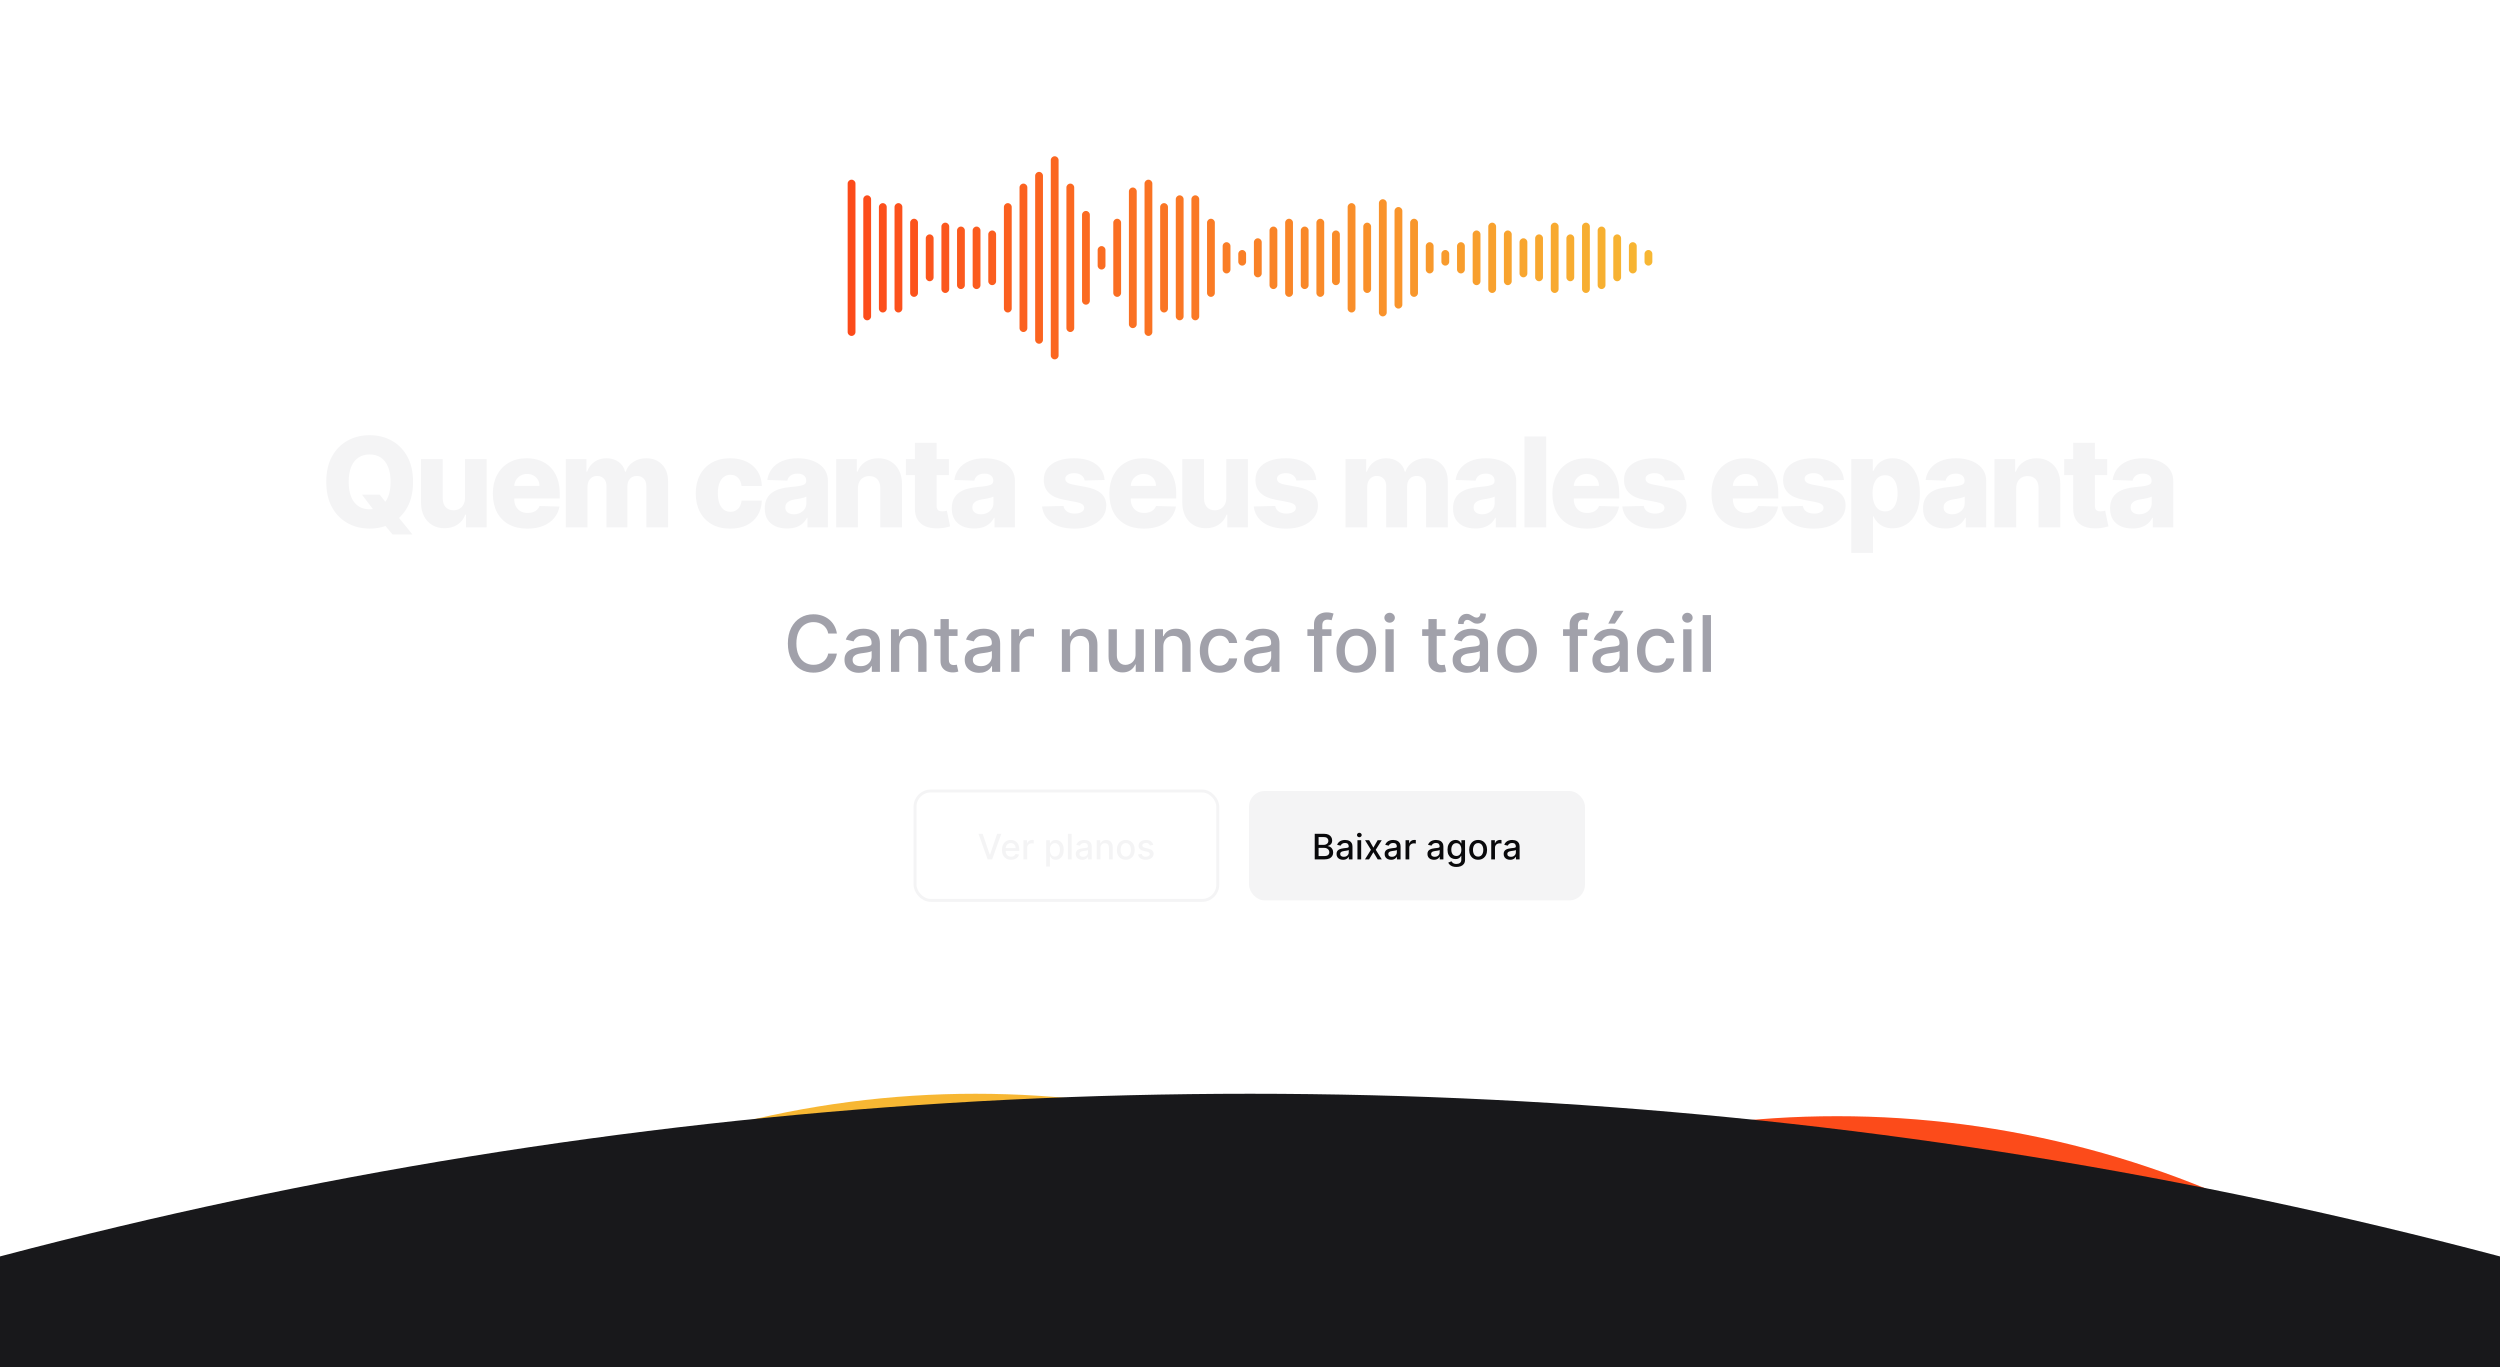<svg width="1280" height="700" viewBox="0 0 1280 700" fill="none" xmlns="http://www.w3.org/2000/svg">
<g clip-path="url(#clip0_2102_373)">
<g filter="url(#filter0_f_2102_373)">
<circle cx="940.56" cy="1070.93" r="499.44" fill="#FC4B1A"/>
</g>
<g filter="url(#filter1_f_2102_373)">
<circle cx="499.44" cy="1059.44" r="499.44" fill="#F7B733"/>
</g>
<circle cx="640" cy="3060" r="2500" fill="#18181B"/>
<path fill-rule="evenodd" clip-rule="evenodd" d="M540 80C538.895 80 538 80.895 538 82V182C538 183.105 538.895 184 540 184C541.105 184 542 183.105 542 182V82C542 80.895 541.105 80 540 80ZM530 90C530 88.895 530.895 88 532 88C533.105 88 534 88.895 534 90V174C534 175.105 533.105 176 532 176C530.895 176 530 175.105 530 174V90ZM436 92C434.895 92 434 92.895 434 94V170C434 171.105 434.895 172 436 172C437.105 172 438 171.105 438 170V94C438 92.895 437.105 92 436 92ZM444 100C442.895 100 442 100.895 442 102V162C442 163.105 442.895 164 444 164C445.105 164 446 163.105 446 162V102C446 100.895 445.105 100 444 100ZM450 106C450 104.895 450.895 104 452 104C453.105 104 454 104.895 454 106V158C454 159.105 453.105 160 452 160C450.895 160 450 159.105 450 158V106ZM460 104C458.895 104 458 104.895 458 106V158C458 159.105 458.895 160 460 160C461.105 160 462 159.105 462 158V106C462 104.895 461.105 104 460 104ZM466 114C466 112.895 466.895 112 468 112C469.105 112 470 112.895 470 114V150C470 151.105 469.105 152 468 152C466.895 152 466 151.105 466 150V114ZM476 120C474.895 120 474 120.895 474 122V142C474 143.105 474.895 144 476 144C477.105 144 478 143.105 478 142V122C478 120.895 477.105 120 476 120ZM482 116C482 114.895 482.895 114 484 114C485.105 114 486 114.895 486 116V148C486 149.105 485.105 150 484 150C482.895 150 482 149.105 482 148V116ZM492 116C490.895 116 490 116.895 490 118V146C490 147.105 490.895 148 492 148C493.105 148 494 147.105 494 146V118C494 116.895 493.105 116 492 116ZM498 118C498 116.895 498.895 116 500 116C501.105 116 502 116.895 502 118V146C502 147.105 501.105 148 500 148C498.895 148 498 147.105 498 146V118ZM508 118C506.895 118 506 118.895 506 120V144C506 145.105 506.895 146 508 146C509.105 146 510 145.105 510 144V120C510 118.895 509.105 118 508 118ZM514 106C514 104.895 514.895 104 516 104C517.105 104 518 104.895 518 106V158C518 159.105 517.105 160 516 160C514.895 160 514 159.105 514 158V106ZM524 94C522.895 94 522 94.895 522 96V168C522 169.105 522.895 170 524 170C525.105 170 526 169.105 526 168V96C526 94.895 525.105 94 524 94ZM546 96C546 94.895 546.895 94 548 94C549.105 94 550 94.895 550 96V168C550 169.105 549.105 170 548 170C546.895 170 546 169.105 546 168V96ZM556 108C554.895 108 554 108.895 554 110V154C554 155.105 554.895 156 556 156C557.105 156 558 155.105 558 154V110C558 108.895 557.105 108 556 108ZM562 128C562 126.895 562.895 126 564 126C565.105 126 566 126.895 566 128V136C566 137.105 565.105 138 564 138C562.895 138 562 137.105 562 136V128ZM572 112C570.895 112 570 112.895 570 114V150C570 151.105 570.895 152 572 152C573.105 152 574 151.105 574 150V114C574 112.895 573.105 112 572 112ZM578 98C578 96.895 578.895 96 580 96C581.105 96 582 96.895 582 98V166C582 167.105 581.105 168 580 168C578.895 168 578 167.105 578 166V98ZM588 92C586.895 92 586 92.895 586 94V170C586 171.105 586.895 172 588 172C589.105 172 590 171.105 590 170V94C590 92.895 589.105 92 588 92ZM594 106C594 104.895 594.895 104 596 104C597.105 104 598 104.895 598 106V158C598 159.105 597.105 160 596 160C594.895 160 594 159.105 594 158V106ZM604 100C602.895 100 602 100.895 602 102V162C602 163.105 602.895 164 604 164C605.105 164 606 163.105 606 162V102C606 100.895 605.105 100 604 100ZM610 102C610 100.895 610.895 100 612 100C613.105 100 614 100.895 614 102V162C614 163.105 613.105 164 612 164C610.895 164 610 163.105 610 162V102ZM620 112C618.895 112 618 112.895 618 114V150C618 151.105 618.895 152 620 152C621.105 152 622 151.105 622 150V114C622 112.895 621.105 112 620 112ZM626 126C626 124.895 626.895 124 628 124C629.105 124 630 124.895 630 126V138C630 139.105 629.105 140 628 140C626.895 140 626 139.105 626 138V126ZM636 128C634.895 128 634 128.895 634 130V134C634 135.105 634.895 136 636 136C637.105 136 638 135.105 638 134V130C638 128.895 637.105 128 636 128ZM642 124C642 122.895 642.895 122 644 122C645.105 122 646 122.895 646 124V140C646 141.105 645.105 142 644 142C642.895 142 642 141.105 642 140V124ZM652 116C650.895 116 650 116.895 650 118V146C650 147.105 650.895 148 652 148C653.105 148 654 147.105 654 146V118C654 116.895 653.105 116 652 116ZM658 114C658 112.895 658.895 112 660 112C661.105 112 662 112.895 662 114V150C662 151.105 661.105 152 660 152C658.895 152 658 151.105 658 150V114ZM668 116C666.895 116 666 116.895 666 118V146C666 147.105 666.895 148 668 148C669.105 148 670 147.105 670 146V118C670 116.895 669.105 116 668 116ZM674 114C674 112.895 674.895 112 676 112C677.105 112 678 112.895 678 114V150C678 151.105 677.105 152 676 152C674.895 152 674 151.105 674 150V114ZM684 118C682.895 118 682 118.895 682 120V144C682 145.105 682.895 146 684 146C685.105 146 686 145.105 686 144V120C686 118.895 685.105 118 684 118ZM690 106C690 104.895 690.895 104 692 104C693.105 104 694 104.895 694 106V158C694 159.105 693.105 160 692 160C690.895 160 690 159.105 690 158V106ZM700 114C698.895 114 698 114.895 698 116V148C698 149.105 698.895 150 700 150C701.105 150 702 149.105 702 148V116C702 114.895 701.105 114 700 114ZM706 104C706 102.895 706.895 102 708 102C709.105 102 710 102.895 710 104V160C710 161.105 709.105 162 708 162C706.895 162 706 161.105 706 160V104ZM716 106C714.895 106 714 106.895 714 108V156C714 157.105 714.895 158 716 158C717.105 158 718 157.105 718 156V108C718 106.895 717.105 106 716 106ZM722 114C722 112.895 722.895 112 724 112C725.105 112 726 112.895 726 114V150C726 151.105 725.105 152 724 152C722.895 152 722 151.105 722 150V114ZM732 124C730.895 124 730 124.895 730 126V138C730 139.105 730.895 140 732 140C733.105 140 734 139.105 734 138V126C734 124.895 733.105 124 732 124ZM738 130C738 128.895 738.895 128 740 128C741.105 128 742 128.895 742 130V134C742 135.105 741.105 136 740 136C738.895 136 738 135.105 738 134V130ZM748 124C746.895 124 746 124.895 746 126V138C746 139.105 746.895 140 748 140C749.105 140 750 139.105 750 138V126C750 124.895 749.105 124 748 124ZM754 120C754 118.895 754.895 118 756 118C757.105 118 758 118.895 758 120V144C758 145.105 757.105 146 756 146C754.895 146 754 145.105 754 144V120ZM764 114C762.895 114 762 114.895 762 116V148C762 149.105 762.895 150 764 150C765.105 150 766 149.105 766 148V116C766 114.895 765.105 114 764 114ZM770 120C770 118.895 770.895 118 772 118C773.105 118 774 118.895 774 120V144C774 145.105 773.105 146 772 146C770.895 146 770 145.105 770 144V120ZM780 122C778.895 122 778 122.895 778 124V140C778 141.105 778.895 142 780 142C781.105 142 782 141.105 782 140V124C782 122.895 781.105 122 780 122ZM786 122C786 120.895 786.895 120 788 120C789.105 120 790 120.895 790 122V142C790 143.105 789.105 144 788 144C786.895 144 786 143.105 786 142V122ZM796 114C794.895 114 794 114.895 794 116V148C794 149.105 794.895 150 796 150C797.105 150 798 149.105 798 148V116C798 114.895 797.105 114 796 114ZM802 122C802 120.895 802.895 120 804 120C805.105 120 806 120.895 806 122V142C806 143.105 805.105 144 804 144C802.895 144 802 143.105 802 142V122ZM812 114C810.895 114 810 114.895 810 116V148C810 149.105 810.895 150 812 150C813.105 150 814 149.105 814 148V116C814 114.895 813.105 114 812 114ZM818 118C818 116.895 818.895 116 820 116C821.105 116 822 116.895 822 118V146C822 147.105 821.105 148 820 148C818.895 148 818 147.105 818 146V118ZM828 120C826.895 120 826 120.895 826 122V142C826 143.105 826.895 144 828 144C829.105 144 830 143.105 830 142V122C830 120.895 829.105 120 828 120ZM834 126C834 124.895 834.895 124 836 124C837.105 124 838 124.895 838 126V138C838 139.105 837.105 140 836 140C834.895 140 834 139.105 834 138V126ZM844 128C842.895 128 842 128.895 842 130V134C842 135.105 842.895 136 844 136C845.105 136 846 135.105 846 134V130C846 128.895 845.105 128 844 128Z" fill="url(#paint0_linear_2102_373)"/>
<path d="M185.346 253.273H194.437L198.3 258.205L203.368 264.023L211.164 273.636H200.982L195.527 267.114L192.3 262.477L185.346 253.273ZM211.482 246.727C211.482 251.848 210.497 256.189 208.527 259.75C206.558 263.311 203.891 266.015 200.527 267.864C197.179 269.712 193.421 270.636 189.255 270.636C185.073 270.636 181.308 269.705 177.959 267.841C174.611 265.977 171.952 263.273 169.982 259.727C168.027 256.167 167.05 251.833 167.05 246.727C167.05 241.606 168.027 237.265 169.982 233.705C171.952 230.144 174.611 227.439 177.959 225.591C181.308 223.742 185.073 222.818 189.255 222.818C193.421 222.818 197.179 223.742 200.527 225.591C203.891 227.439 206.558 230.144 208.527 233.705C210.497 237.265 211.482 241.606 211.482 246.727ZM199.982 246.727C199.982 243.697 199.55 241.136 198.687 239.045C197.838 236.955 196.611 235.371 195.005 234.295C193.414 233.22 191.497 232.682 189.255 232.682C187.027 232.682 185.111 233.22 183.505 234.295C181.899 235.371 180.664 236.955 179.8 239.045C178.952 241.136 178.527 243.697 178.527 246.727C178.527 249.758 178.952 252.318 179.8 254.409C180.664 256.5 181.899 258.083 183.505 259.159C185.111 260.235 187.027 260.773 189.255 260.773C191.497 260.773 193.414 260.235 195.005 259.159C196.611 258.083 197.838 256.5 198.687 254.409C199.55 252.318 199.982 249.758 199.982 246.727ZM238.075 254.932V235.091H249.166V270H238.575V263.5H238.212C237.439 265.636 236.121 267.333 234.257 268.591C232.409 269.833 230.174 270.455 227.553 270.455C225.174 270.455 223.083 269.909 221.28 268.818C219.477 267.727 218.075 266.205 217.075 264.25C216.075 262.28 215.568 259.977 215.553 257.341V235.091H226.666V255.159C226.682 257.053 227.182 258.545 228.166 259.636C229.151 260.727 230.492 261.273 232.189 261.273C233.295 261.273 234.288 261.03 235.166 260.545C236.06 260.045 236.765 259.326 237.28 258.386C237.81 257.432 238.075 256.28 238.075 254.932ZM269.998 270.659C266.347 270.659 263.195 269.939 260.544 268.5C257.907 267.045 255.877 264.977 254.453 262.295C253.044 259.598 252.339 256.394 252.339 252.682C252.339 249.076 253.051 245.924 254.476 243.227C255.9 240.515 257.907 238.409 260.498 236.909C263.089 235.394 266.142 234.636 269.657 234.636C272.142 234.636 274.415 235.023 276.476 235.795C278.536 236.568 280.317 237.712 281.817 239.227C283.317 240.742 284.483 242.614 285.317 244.841C286.15 247.053 286.567 249.591 286.567 252.455V255.227H256.226V248.773H276.226C276.211 247.591 275.93 246.538 275.385 245.614C274.839 244.689 274.089 243.97 273.135 243.455C272.195 242.924 271.112 242.659 269.885 242.659C268.642 242.659 267.529 242.939 266.544 243.5C265.559 244.045 264.779 244.795 264.203 245.75C263.627 246.689 263.324 247.758 263.294 248.955V255.523C263.294 256.947 263.574 258.197 264.135 259.273C264.695 260.333 265.491 261.159 266.521 261.75C267.551 262.341 268.779 262.636 270.203 262.636C271.188 262.636 272.082 262.5 272.885 262.227C273.688 261.955 274.377 261.553 274.953 261.023C275.529 260.492 275.961 259.841 276.248 259.068L286.453 259.364C286.029 261.652 285.097 263.644 283.657 265.341C282.233 267.023 280.362 268.333 278.044 269.273C275.726 270.197 273.044 270.659 269.998 270.659ZM289.683 270V235.091H300.251V241.5H300.637C301.365 239.379 302.592 237.705 304.319 236.477C306.046 235.25 308.107 234.636 310.501 234.636C312.925 234.636 315.001 235.258 316.728 236.5C318.455 237.742 319.554 239.409 320.024 241.5H320.387C321.039 239.424 322.312 237.765 324.205 236.523C326.099 235.265 328.334 234.636 330.91 234.636C334.213 234.636 336.895 235.697 338.955 237.818C341.016 239.924 342.046 242.818 342.046 246.5V270H330.933V249.045C330.933 247.303 330.486 245.977 329.592 245.068C328.698 244.144 327.539 243.682 326.115 243.682C324.584 243.682 323.38 244.182 322.501 245.182C321.637 246.167 321.205 247.492 321.205 249.159V270H310.524V248.932C310.524 247.311 310.084 246.03 309.205 245.091C308.327 244.152 307.168 243.682 305.728 243.682C304.758 243.682 303.902 243.917 303.16 244.386C302.418 244.841 301.834 245.492 301.41 246.341C301.001 247.189 300.796 248.189 300.796 249.341V270H289.683ZM373.858 270.659C370.176 270.659 367.017 269.902 364.381 268.386C361.76 266.871 359.745 264.765 358.335 262.068C356.926 259.356 356.222 256.22 356.222 252.659C356.222 249.083 356.926 245.947 358.335 243.25C359.76 240.538 361.782 238.424 364.404 236.909C367.04 235.394 370.184 234.636 373.835 234.636C377.063 234.636 379.873 235.22 382.267 236.386C384.676 237.553 386.555 239.205 387.904 241.341C389.267 243.462 389.987 245.955 390.063 248.818H379.676C379.464 247.03 378.858 245.629 377.858 244.614C376.873 243.598 375.585 243.091 373.995 243.091C372.707 243.091 371.578 243.455 370.608 244.182C369.638 244.894 368.881 245.955 368.335 247.364C367.805 248.758 367.54 250.485 367.54 252.545C367.54 254.606 367.805 256.348 368.335 257.773C368.881 259.182 369.638 260.25 370.608 260.977C371.578 261.689 372.707 262.045 373.995 262.045C375.025 262.045 375.934 261.826 376.722 261.386C377.525 260.947 378.184 260.303 378.699 259.455C379.214 258.591 379.54 257.545 379.676 256.318H390.063C389.957 259.197 389.237 261.712 387.904 263.864C386.585 266.015 384.729 267.689 382.335 268.886C379.957 270.068 377.131 270.659 373.858 270.659ZM403.031 270.591C400.804 270.591 398.827 270.22 397.099 269.477C395.387 268.72 394.031 267.583 393.031 266.068C392.046 264.538 391.554 262.621 391.554 260.318C391.554 258.379 391.895 256.742 392.577 255.409C393.258 254.076 394.198 252.992 395.395 252.159C396.592 251.326 397.971 250.697 399.531 250.273C401.092 249.833 402.758 249.538 404.531 249.386C406.516 249.205 408.114 249.015 409.327 248.818C410.539 248.606 411.417 248.311 411.963 247.932C412.524 247.538 412.804 246.985 412.804 246.273V246.159C412.804 244.992 412.402 244.091 411.599 243.455C410.796 242.818 409.713 242.5 408.349 242.5C406.88 242.5 405.698 242.818 404.804 243.455C403.91 244.091 403.342 244.97 403.099 246.091L392.849 245.727C393.152 243.606 393.933 241.712 395.19 240.045C396.463 238.364 398.205 237.045 400.417 236.091C402.645 235.121 405.319 234.636 408.44 234.636C410.667 234.636 412.721 234.902 414.599 235.432C416.478 235.947 418.114 236.705 419.508 237.705C420.902 238.689 421.978 239.902 422.736 241.341C423.508 242.78 423.895 244.424 423.895 246.273V270H413.44V265.136H413.167C412.546 266.318 411.751 267.318 410.781 268.136C409.827 268.955 408.698 269.568 407.395 269.977C406.107 270.386 404.652 270.591 403.031 270.591ZM406.463 263.318C407.66 263.318 408.736 263.076 409.69 262.591C410.66 262.106 411.433 261.439 412.008 260.591C412.584 259.727 412.872 258.727 412.872 257.591V254.273C412.554 254.439 412.167 254.591 411.713 254.727C411.274 254.864 410.789 254.992 410.258 255.114C409.728 255.235 409.183 255.341 408.622 255.432C408.061 255.523 407.524 255.606 407.008 255.682C405.963 255.848 405.069 256.106 404.327 256.455C403.599 256.803 403.039 257.258 402.645 257.818C402.266 258.364 402.077 259.015 402.077 259.773C402.077 260.924 402.486 261.803 403.304 262.409C404.137 263.015 405.19 263.318 406.463 263.318ZM439.244 250.091V270H428.13V235.091H438.698V241.5H439.085C439.857 239.364 441.176 237.689 443.039 236.477C444.903 235.25 447.123 234.636 449.698 234.636C452.153 234.636 454.282 235.189 456.085 236.295C457.903 237.386 459.312 238.917 460.312 240.886C461.327 242.841 461.827 245.129 461.812 247.75V270H450.698V249.932C450.714 247.992 450.221 246.477 449.221 245.386C448.236 244.295 446.865 243.75 445.107 243.75C443.941 243.75 442.911 244.008 442.017 244.523C441.138 245.023 440.456 245.742 439.971 246.682C439.501 247.621 439.259 248.758 439.244 250.091ZM485.837 235.091V243.273H463.815V235.091H485.837ZM468.428 226.727H479.542V259.023C479.542 259.705 479.648 260.258 479.86 260.682C480.087 261.091 480.413 261.386 480.837 261.568C481.262 261.735 481.769 261.818 482.36 261.818C482.784 261.818 483.231 261.78 483.701 261.705C484.186 261.614 484.549 261.538 484.792 261.477L486.474 269.5C485.943 269.652 485.193 269.841 484.224 270.068C483.269 270.295 482.125 270.439 480.792 270.5C478.186 270.621 475.951 270.318 474.087 269.591C472.239 268.848 470.822 267.697 469.837 266.136C468.868 264.576 468.398 262.614 468.428 260.25V226.727ZM498.789 270.591C496.561 270.591 494.584 270.22 492.857 269.477C491.145 268.72 489.789 267.583 488.789 266.068C487.804 264.538 487.311 262.621 487.311 260.318C487.311 258.379 487.652 256.742 488.334 255.409C489.016 254.076 489.955 252.992 491.152 252.159C492.349 251.326 493.728 250.697 495.289 250.273C496.849 249.833 498.516 249.538 500.289 249.386C502.273 249.205 503.872 249.015 505.084 248.818C506.296 248.606 507.175 248.311 507.72 247.932C508.281 247.538 508.561 246.985 508.561 246.273V246.159C508.561 244.992 508.16 244.091 507.357 243.455C506.554 242.818 505.47 242.5 504.107 242.5C502.637 242.5 501.455 242.818 500.561 243.455C499.667 244.091 499.099 244.97 498.857 246.091L488.607 245.727C488.91 243.606 489.69 241.712 490.948 240.045C492.22 238.364 493.963 237.045 496.175 236.091C498.402 235.121 501.077 234.636 504.198 234.636C506.425 234.636 508.478 234.902 510.357 235.432C512.236 235.947 513.872 236.705 515.266 237.705C516.66 238.689 517.736 239.902 518.493 241.341C519.266 242.78 519.652 244.424 519.652 246.273V270H509.198V265.136H508.925C508.304 266.318 507.508 267.318 506.539 268.136C505.584 268.955 504.455 269.568 503.152 269.977C501.864 270.386 500.41 270.591 498.789 270.591ZM502.22 263.318C503.417 263.318 504.493 263.076 505.448 262.591C506.417 262.106 507.19 261.439 507.766 260.591C508.342 259.727 508.63 258.727 508.63 257.591V254.273C508.311 254.439 507.925 254.591 507.47 254.727C507.031 254.864 506.546 254.992 506.016 255.114C505.486 255.235 504.94 255.341 504.38 255.432C503.819 255.523 503.281 255.606 502.766 255.682C501.72 255.848 500.827 256.106 500.084 256.455C499.357 256.803 498.796 257.258 498.402 257.818C498.023 258.364 497.834 259.015 497.834 259.773C497.834 260.924 498.243 261.803 499.061 262.409C499.895 263.015 500.948 263.318 502.22 263.318ZM565.555 245.75L555.35 246.023C555.244 245.295 554.957 244.652 554.487 244.091C554.017 243.515 553.403 243.068 552.646 242.75C551.903 242.417 551.04 242.25 550.055 242.25C548.767 242.25 547.669 242.508 546.76 243.023C545.866 243.538 545.426 244.235 545.441 245.114C545.426 245.795 545.699 246.386 546.26 246.886C546.835 247.386 547.858 247.788 549.328 248.091L556.055 249.364C559.54 250.03 562.131 251.136 563.828 252.682C565.54 254.227 566.403 256.273 566.419 258.818C566.403 261.212 565.691 263.295 564.282 265.068C562.888 266.841 560.979 268.22 558.555 269.205C556.131 270.174 553.358 270.659 550.237 270.659C545.252 270.659 541.32 269.636 538.441 267.591C535.578 265.53 533.941 262.773 533.532 259.318L544.51 259.045C544.752 260.318 545.381 261.288 546.396 261.955C547.411 262.621 548.707 262.955 550.282 262.955C551.707 262.955 552.866 262.689 553.76 262.159C554.653 261.629 555.108 260.924 555.123 260.045C555.108 259.258 554.76 258.629 554.078 258.159C553.396 257.674 552.328 257.295 550.873 257.023L544.782 255.864C541.282 255.227 538.676 254.053 536.964 252.341C535.252 250.614 534.403 248.417 534.419 245.75C534.403 243.417 535.025 241.424 536.282 239.773C537.54 238.106 539.328 236.833 541.646 235.955C543.964 235.076 546.699 234.636 549.85 234.636C554.578 234.636 558.305 235.629 561.032 237.614C563.76 239.583 565.267 242.295 565.555 245.75ZM585.648 270.659C581.997 270.659 578.845 269.939 576.194 268.5C573.557 267.045 571.527 264.977 570.103 262.295C568.694 259.598 567.989 256.394 567.989 252.682C567.989 249.076 568.701 245.924 570.126 243.227C571.55 240.515 573.557 238.409 576.148 236.909C578.739 235.394 581.792 234.636 585.307 234.636C587.792 234.636 590.065 235.023 592.126 235.795C594.186 236.568 595.967 237.712 597.467 239.227C598.967 240.742 600.133 242.614 600.967 244.841C601.8 247.053 602.217 249.591 602.217 252.455V255.227H571.876V248.773H591.876C591.861 247.591 591.58 246.538 591.035 245.614C590.489 244.689 589.739 243.97 588.785 243.455C587.845 242.924 586.762 242.659 585.535 242.659C584.292 242.659 583.179 242.939 582.194 243.5C581.209 244.045 580.429 244.795 579.853 245.75C579.277 246.689 578.974 247.758 578.944 248.955V255.523C578.944 256.947 579.224 258.197 579.785 259.273C580.345 260.333 581.141 261.159 582.171 261.75C583.201 262.341 584.429 262.636 585.853 262.636C586.838 262.636 587.732 262.5 588.535 262.227C589.338 261.955 590.027 261.553 590.603 261.023C591.179 260.492 591.611 259.841 591.898 259.068L602.103 259.364C601.679 261.652 600.747 263.644 599.307 265.341C597.883 267.023 596.012 268.333 593.694 269.273C591.376 270.197 588.694 270.659 585.648 270.659ZM627.855 254.932V235.091H638.946V270H628.355V263.5H627.992C627.219 265.636 625.901 267.333 624.037 268.591C622.189 269.833 619.954 270.455 617.333 270.455C614.954 270.455 612.863 269.909 611.06 268.818C609.257 267.727 607.855 266.205 606.855 264.25C605.855 262.28 605.348 259.977 605.333 257.341V235.091H616.446V255.159C616.462 257.053 616.962 258.545 617.946 259.636C618.931 260.727 620.272 261.273 621.969 261.273C623.075 261.273 624.068 261.03 624.946 260.545C625.84 260.045 626.545 259.326 627.06 258.386C627.59 257.432 627.855 256.28 627.855 254.932ZM673.938 245.75L663.733 246.023C663.627 245.295 663.339 244.652 662.869 244.091C662.4 243.515 661.786 243.068 661.028 242.75C660.286 242.417 659.422 242.25 658.438 242.25C657.15 242.25 656.051 242.508 655.142 243.023C654.248 243.538 653.809 244.235 653.824 245.114C653.809 245.795 654.081 246.386 654.642 246.886C655.218 247.386 656.241 247.788 657.71 248.091L664.438 249.364C667.922 250.03 670.513 251.136 672.21 252.682C673.922 254.227 674.786 256.273 674.801 258.818C674.786 261.212 674.074 263.295 672.665 265.068C671.271 266.841 669.362 268.22 666.938 269.205C664.513 270.174 661.741 270.659 658.619 270.659C653.634 270.659 649.703 269.636 646.824 267.591C643.96 265.53 642.324 262.773 641.915 259.318L652.892 259.045C653.134 260.318 653.763 261.288 654.778 261.955C655.794 262.621 657.089 262.955 658.665 262.955C660.089 262.955 661.248 262.689 662.142 262.159C663.036 261.629 663.491 260.924 663.506 260.045C663.491 259.258 663.142 258.629 662.46 258.159C661.778 257.674 660.71 257.295 659.256 257.023L653.165 255.864C649.665 255.227 647.059 254.053 645.347 252.341C643.634 250.614 642.786 248.417 642.801 245.75C642.786 243.417 643.407 241.424 644.665 239.773C645.922 238.106 647.71 236.833 650.028 235.955C652.347 235.076 655.081 234.636 658.233 234.636C662.96 234.636 666.688 235.629 669.415 237.614C672.142 239.583 673.65 242.295 673.938 245.75ZM688.903 270V235.091H699.471V241.5H699.857C700.585 239.379 701.812 237.705 703.539 236.477C705.266 235.25 707.327 234.636 709.721 234.636C712.145 234.636 714.221 235.258 715.948 236.5C717.675 237.742 718.774 239.409 719.244 241.5H719.607C720.259 239.424 721.532 237.765 723.425 236.523C725.319 235.265 727.554 234.636 730.13 234.636C733.433 234.636 736.115 235.697 738.175 237.818C740.236 239.924 741.266 242.818 741.266 246.5V270H730.153V249.045C730.153 247.303 729.706 245.977 728.812 245.068C727.918 244.144 726.759 243.682 725.335 243.682C723.804 243.682 722.6 244.182 721.721 245.182C720.857 246.167 720.425 247.492 720.425 249.159V270H709.744V248.932C709.744 247.311 709.304 246.03 708.425 245.091C707.547 244.152 706.388 243.682 704.948 243.682C703.978 243.682 703.122 243.917 702.38 244.386C701.638 244.841 701.054 245.492 700.63 246.341C700.221 247.189 700.016 248.189 700.016 249.341V270H688.903ZM755.434 270.591C753.206 270.591 751.229 270.22 749.502 269.477C747.79 268.72 746.434 267.583 745.434 266.068C744.449 264.538 743.956 262.621 743.956 260.318C743.956 258.379 744.297 256.742 744.979 255.409C745.661 254.076 746.6 252.992 747.797 252.159C748.994 251.326 750.373 250.697 751.934 250.273C753.494 249.833 755.161 249.538 756.934 249.386C758.918 249.205 760.517 249.015 761.729 248.818C762.941 248.606 763.82 248.311 764.365 247.932C764.926 247.538 765.206 246.985 765.206 246.273V246.159C765.206 244.992 764.805 244.091 764.002 243.455C763.199 242.818 762.115 242.5 760.752 242.5C759.282 242.5 758.1 242.818 757.206 243.455C756.312 244.091 755.744 244.97 755.502 246.091L745.252 245.727C745.555 243.606 746.335 241.712 747.593 240.045C748.865 238.364 750.608 237.045 752.82 236.091C755.047 235.121 757.721 234.636 760.843 234.636C763.07 234.636 765.123 234.902 767.002 235.432C768.881 235.947 770.517 236.705 771.911 237.705C773.305 238.689 774.381 239.902 775.138 241.341C775.911 242.78 776.297 244.424 776.297 246.273V270H765.843V265.136H765.57C764.949 266.318 764.153 267.318 763.184 268.136C762.229 268.955 761.1 269.568 759.797 269.977C758.509 270.386 757.055 270.591 755.434 270.591ZM758.865 263.318C760.062 263.318 761.138 263.076 762.093 262.591C763.062 262.106 763.835 261.439 764.411 260.591C764.987 259.727 765.274 258.727 765.274 257.591V254.273C764.956 254.439 764.57 254.591 764.115 254.727C763.676 254.864 763.191 254.992 762.661 255.114C762.131 255.235 761.585 255.341 761.024 255.432C760.464 255.523 759.926 255.606 759.411 255.682C758.365 255.848 757.471 256.106 756.729 256.455C756.002 256.803 755.441 257.258 755.047 257.818C754.668 258.364 754.479 259.015 754.479 259.773C754.479 260.924 754.888 261.803 755.706 262.409C756.54 263.015 757.593 263.318 758.865 263.318ZM791.646 223.455V270H780.533V223.455H791.646ZM812.478 270.659C808.827 270.659 805.675 269.939 803.024 268.5C800.387 267.045 798.357 264.977 796.933 262.295C795.524 259.598 794.819 256.394 794.819 252.682C794.819 249.076 795.531 245.924 796.956 243.227C798.38 240.515 800.387 238.409 802.978 236.909C805.569 235.394 808.622 234.636 812.137 234.636C814.622 234.636 816.895 235.023 818.956 235.795C821.016 236.568 822.797 237.712 824.297 239.227C825.797 240.742 826.963 242.614 827.797 244.841C828.63 247.053 829.047 249.591 829.047 252.455V255.227H798.706V248.773H818.706C818.69 247.591 818.41 246.538 817.865 245.614C817.319 244.689 816.569 243.97 815.615 243.455C814.675 242.924 813.592 242.659 812.365 242.659C811.122 242.659 810.009 242.939 809.024 243.5C808.039 244.045 807.259 244.795 806.683 245.75C806.107 246.689 805.804 247.758 805.774 248.955V255.523C805.774 256.947 806.054 258.197 806.615 259.273C807.175 260.333 807.971 261.159 809.001 261.75C810.031 262.341 811.259 262.636 812.683 262.636C813.668 262.636 814.562 262.5 815.365 262.227C816.168 261.955 816.857 261.553 817.433 261.023C818.009 260.492 818.44 259.841 818.728 259.068L828.933 259.364C828.509 261.652 827.577 263.644 826.137 265.341C824.713 267.023 822.842 268.333 820.524 269.273C818.206 270.197 815.524 270.659 812.478 270.659ZM862.64 245.75L852.435 246.023C852.329 245.295 852.042 244.652 851.572 244.091C851.102 243.515 850.489 243.068 849.731 242.75C848.989 242.417 848.125 242.25 847.14 242.25C845.852 242.25 844.754 242.508 843.845 243.023C842.951 243.538 842.511 244.235 842.526 245.114C842.511 245.795 842.784 246.386 843.345 246.886C843.92 247.386 844.943 247.788 846.413 248.091L853.14 249.364C856.625 250.03 859.216 251.136 860.913 252.682C862.625 254.227 863.489 256.273 863.504 258.818C863.489 261.212 862.776 263.295 861.367 265.068C859.973 266.841 858.064 268.22 855.64 269.205C853.216 270.174 850.443 270.659 847.322 270.659C842.337 270.659 838.405 269.636 835.526 267.591C832.663 265.53 831.026 262.773 830.617 259.318L841.595 259.045C841.837 260.318 842.466 261.288 843.481 261.955C844.496 262.621 845.792 262.955 847.367 262.955C848.792 262.955 849.951 262.689 850.845 262.159C851.739 261.629 852.193 260.924 852.208 260.045C852.193 259.258 851.845 258.629 851.163 258.159C850.481 257.674 849.413 257.295 847.958 257.023L841.867 255.864C838.367 255.227 835.761 254.053 834.049 252.341C832.337 250.614 831.488 248.417 831.504 245.75C831.488 243.417 832.11 241.424 833.367 239.773C834.625 238.106 836.413 236.833 838.731 235.955C841.049 235.076 843.784 234.636 846.935 234.636C851.663 234.636 855.39 235.629 858.117 237.614C860.845 239.583 862.352 242.295 862.64 245.75ZM893.923 270.659C890.272 270.659 887.12 269.939 884.469 268.5C881.833 267.045 879.802 264.977 878.378 262.295C876.969 259.598 876.264 256.394 876.264 252.682C876.264 249.076 876.976 245.924 878.401 243.227C879.825 240.515 881.833 238.409 884.423 236.909C887.014 235.394 890.067 234.636 893.583 234.636C896.067 234.636 898.34 235.023 900.401 235.795C902.461 236.568 904.242 237.712 905.742 239.227C907.242 240.742 908.408 242.614 909.242 244.841C910.075 247.053 910.492 249.591 910.492 252.455V255.227H880.151V248.773H900.151C900.136 247.591 899.855 246.538 899.31 245.614C898.764 244.689 898.014 243.97 897.06 243.455C896.12 242.924 895.037 242.659 893.81 242.659C892.567 242.659 891.454 242.939 890.469 243.5C889.484 244.045 888.704 244.795 888.128 245.75C887.552 246.689 887.249 247.758 887.219 248.955V255.523C887.219 256.947 887.499 258.197 888.06 259.273C888.62 260.333 889.416 261.159 890.446 261.75C891.476 262.341 892.704 262.636 894.128 262.636C895.113 262.636 896.007 262.5 896.81 262.227C897.613 261.955 898.302 261.553 898.878 261.023C899.454 260.492 899.886 259.841 900.173 259.068L910.378 259.364C909.954 261.652 909.022 263.644 907.583 265.341C906.158 267.023 904.287 268.333 901.969 269.273C899.651 270.197 896.969 270.659 893.923 270.659ZM944.085 245.75L933.88 246.023C933.774 245.295 933.486 244.652 933.017 244.091C932.547 243.515 931.933 243.068 931.176 242.75C930.433 242.417 929.57 242.25 928.585 242.25C927.297 242.25 926.199 242.508 925.29 243.023C924.396 243.538 923.956 244.235 923.971 245.114C923.956 245.795 924.229 246.386 924.79 246.886C925.365 247.386 926.388 247.788 927.858 248.091L934.585 249.364C938.07 250.03 940.661 251.136 942.358 252.682C944.07 254.227 944.933 256.273 944.949 258.818C944.933 261.212 944.221 263.295 942.812 265.068C941.418 266.841 939.509 268.22 937.085 269.205C934.661 270.174 931.888 270.659 928.767 270.659C923.782 270.659 919.85 269.636 916.971 267.591C914.108 265.53 912.471 262.773 912.062 259.318L923.04 259.045C923.282 260.318 923.911 261.288 924.926 261.955C925.941 262.621 927.236 262.955 928.812 262.955C930.236 262.955 931.396 262.689 932.29 262.159C933.183 261.629 933.638 260.924 933.653 260.045C933.638 259.258 933.29 258.629 932.608 258.159C931.926 257.674 930.858 257.295 929.403 257.023L923.312 255.864C919.812 255.227 917.206 254.053 915.494 252.341C913.782 250.614 912.933 248.417 912.949 245.75C912.933 243.417 913.555 241.424 914.812 239.773C916.07 238.106 917.858 236.833 920.176 235.955C922.494 235.076 925.229 234.636 928.38 234.636C933.108 234.636 936.835 235.629 939.562 237.614C942.29 239.583 943.797 242.295 944.085 245.75ZM947.86 283.091V235.091H958.86V241.068H959.201C959.656 240.008 960.3 238.985 961.133 238C961.981 237.015 963.057 236.212 964.36 235.591C965.678 234.955 967.254 234.636 969.088 234.636C971.512 234.636 973.777 235.273 975.883 236.545C978.004 237.818 979.716 239.78 981.019 242.432C982.322 245.083 982.974 248.462 982.974 252.568C982.974 256.523 982.345 259.833 981.088 262.5C979.845 265.167 978.163 267.167 976.042 268.5C973.936 269.833 971.595 270.5 969.019 270.5C967.262 270.5 965.739 270.212 964.451 269.636C963.163 269.061 962.08 268.303 961.201 267.364C960.338 266.424 959.671 265.417 959.201 264.341H958.974V283.091H947.86ZM958.747 252.545C958.747 254.424 958.997 256.061 959.497 257.455C960.012 258.848 960.747 259.932 961.701 260.705C962.671 261.462 963.83 261.841 965.178 261.841C966.542 261.841 967.701 261.462 968.656 260.705C969.61 259.932 970.33 258.848 970.815 257.455C971.315 256.061 971.565 254.424 971.565 252.545C971.565 250.667 971.315 249.038 970.815 247.659C970.33 246.28 969.61 245.212 968.656 244.455C967.716 243.697 966.557 243.318 965.178 243.318C963.815 243.318 962.656 243.689 961.701 244.432C960.747 245.174 960.012 246.235 959.497 247.614C958.997 248.992 958.747 250.636 958.747 252.545ZM996.079 270.591C993.851 270.591 991.874 270.22 990.147 269.477C988.435 268.72 987.079 267.583 986.079 266.068C985.094 264.538 984.601 262.621 984.601 260.318C984.601 258.379 984.942 256.742 985.624 255.409C986.306 254.076 987.245 252.992 988.442 252.159C989.639 251.326 991.018 250.697 992.579 250.273C994.139 249.833 995.806 249.538 997.579 249.386C999.563 249.205 1001.16 249.015 1002.37 248.818C1003.59 248.606 1004.46 248.311 1005.01 247.932C1005.57 247.538 1005.85 246.985 1005.85 246.273V246.159C1005.85 244.992 1005.45 244.091 1004.65 243.455C1003.84 242.818 1002.76 242.5 1001.4 242.5C999.927 242.5 998.745 242.818 997.851 243.455C996.957 244.091 996.389 244.97 996.147 246.091L985.897 245.727C986.2 243.606 986.98 241.712 988.238 240.045C989.51 238.364 991.253 237.045 993.465 236.091C995.692 235.121 998.366 234.636 1001.49 234.636C1003.71 234.636 1005.77 234.902 1007.65 235.432C1009.53 235.947 1011.16 236.705 1012.56 237.705C1013.95 238.689 1015.03 239.902 1015.78 241.341C1016.56 242.78 1016.94 244.424 1016.94 246.273V270H1006.49V265.136H1006.21C1005.59 266.318 1004.8 267.318 1003.83 268.136C1002.87 268.955 1001.75 269.568 1000.44 269.977C999.154 270.386 997.7 270.591 996.079 270.591ZM999.51 263.318C1000.71 263.318 1001.78 263.076 1002.74 262.591C1003.71 262.106 1004.48 261.439 1005.06 260.591C1005.63 259.727 1005.92 258.727 1005.92 257.591V254.273C1005.6 254.439 1005.21 254.591 1004.76 254.727C1004.32 254.864 1003.84 254.992 1003.31 255.114C1002.78 255.235 1002.23 255.341 1001.67 255.432C1001.11 255.523 1000.57 255.606 1000.06 255.682C999.01 255.848 998.116 256.106 997.374 256.455C996.647 256.803 996.086 257.258 995.692 257.818C995.313 258.364 995.124 259.015 995.124 259.773C995.124 260.924 995.533 261.803 996.351 262.409C997.185 263.015 998.238 263.318 999.51 263.318ZM1032.29 250.091V270H1021.18V235.091H1031.75V241.5H1032.13C1032.91 239.364 1034.22 237.689 1036.09 236.477C1037.95 235.25 1040.17 234.636 1042.75 234.636C1045.2 234.636 1047.33 235.189 1049.13 236.295C1050.95 237.386 1052.36 238.917 1053.36 240.886C1054.37 242.841 1054.87 245.129 1054.86 247.75V270H1043.75V249.932C1043.76 247.992 1043.27 246.477 1042.27 245.386C1041.28 244.295 1039.91 243.75 1038.16 243.75C1036.99 243.75 1035.96 244.008 1035.06 244.523C1034.19 245.023 1033.5 245.742 1033.02 246.682C1032.55 247.621 1032.31 248.758 1032.29 250.091ZM1078.88 235.091V243.273H1056.86V235.091H1078.88ZM1061.48 226.727H1072.59V259.023C1072.59 259.705 1072.7 260.258 1072.91 260.682C1073.13 261.091 1073.46 261.386 1073.88 261.568C1074.31 261.735 1074.82 261.818 1075.41 261.818C1075.83 261.818 1076.28 261.78 1076.75 261.705C1077.23 261.614 1077.6 261.538 1077.84 261.477L1079.52 269.5C1078.99 269.652 1078.24 269.841 1077.27 270.068C1076.32 270.295 1075.17 270.439 1073.84 270.5C1071.23 270.621 1069 270.318 1067.13 269.591C1065.29 268.848 1063.87 267.697 1062.88 266.136C1061.92 264.576 1061.45 262.614 1061.48 260.25V226.727ZM1091.84 270.591C1089.61 270.591 1087.63 270.22 1085.9 269.477C1084.19 268.72 1082.84 267.583 1081.84 266.068C1080.85 264.538 1080.36 262.621 1080.36 260.318C1080.36 258.379 1080.7 256.742 1081.38 255.409C1082.06 254.076 1083 252.992 1084.2 252.159C1085.4 251.326 1086.78 250.697 1088.34 250.273C1089.9 249.833 1091.56 249.538 1093.34 249.386C1095.32 249.205 1096.92 249.015 1098.13 248.818C1099.34 248.606 1100.22 248.311 1100.77 247.932C1101.33 247.538 1101.61 246.985 1101.61 246.273V246.159C1101.61 244.992 1101.21 244.091 1100.4 243.455C1099.6 242.818 1098.52 242.5 1097.15 242.5C1095.68 242.5 1094.5 242.818 1093.61 243.455C1092.71 244.091 1092.15 244.97 1091.9 246.091L1081.65 245.727C1081.96 243.606 1082.74 241.712 1084 240.045C1085.27 238.364 1087.01 237.045 1089.22 236.091C1091.45 235.121 1094.12 234.636 1097.25 234.636C1099.47 234.636 1101.53 234.902 1103.4 235.432C1105.28 235.947 1106.92 236.705 1108.31 237.705C1109.71 238.689 1110.78 239.902 1111.54 241.341C1112.31 242.78 1112.7 244.424 1112.7 246.273V270H1102.25V265.136H1101.97C1101.35 266.318 1100.56 267.318 1099.59 268.136C1098.63 268.955 1097.5 269.568 1096.2 269.977C1094.91 270.386 1093.46 270.591 1091.84 270.591ZM1095.27 263.318C1096.46 263.318 1097.54 263.076 1098.5 262.591C1099.46 262.106 1100.24 261.439 1100.81 260.591C1101.39 259.727 1101.68 258.727 1101.68 257.591V254.273C1101.36 254.439 1100.97 254.591 1100.52 254.727C1100.08 254.864 1099.59 254.992 1099.06 255.114C1098.53 255.235 1097.99 255.341 1097.43 255.432C1096.87 255.523 1096.33 255.606 1095.81 255.682C1094.77 255.848 1093.87 256.106 1093.13 256.455C1092.4 256.803 1091.84 257.258 1091.45 257.818C1091.07 258.364 1090.88 259.015 1090.88 259.773C1090.88 260.924 1091.29 261.803 1092.11 262.409C1092.94 263.015 1094 263.318 1095.27 263.318Z" fill="#F4F4F5"/>
<path d="M428.491 324.369H424.059C423.888 323.422 423.571 322.589 423.107 321.869C422.643 321.15 422.075 320.539 421.403 320.037C420.73 319.535 419.978 319.156 419.144 318.901C418.32 318.645 417.444 318.517 416.516 318.517C414.84 318.517 413.339 318.938 412.013 319.781C410.697 320.624 409.656 321.86 408.888 323.489C408.131 325.117 407.752 327.106 407.752 329.455C407.752 331.822 408.131 333.82 408.888 335.449C409.656 337.078 410.702 338.309 412.028 339.142C413.353 339.975 414.845 340.392 416.502 340.392C417.421 340.392 418.292 340.269 419.116 340.023C419.949 339.767 420.702 339.393 421.374 338.901C422.047 338.408 422.615 337.807 423.079 337.097C423.552 336.377 423.879 335.553 424.059 334.625L428.491 334.639C428.254 336.069 427.795 337.385 427.113 338.588C426.441 339.781 425.574 340.813 424.513 341.685C423.462 342.546 422.26 343.214 420.906 343.688C419.551 344.161 418.074 344.398 416.474 344.398C413.955 344.398 411.71 343.801 409.741 342.608C407.771 341.405 406.218 339.687 405.082 337.452C403.955 335.217 403.391 332.551 403.391 329.455C403.391 326.348 403.96 323.683 405.096 321.457C406.232 319.223 407.785 317.509 409.755 316.315C411.725 315.113 413.964 314.511 416.474 314.511C418.017 314.511 419.457 314.734 420.792 315.179C422.137 315.615 423.344 316.259 424.414 317.111C425.484 317.954 426.37 318.986 427.07 320.207C427.771 321.42 428.245 322.807 428.491 324.369ZM439.751 344.483C438.369 344.483 437.119 344.227 436.001 343.716C434.884 343.195 433.999 342.442 433.345 341.457C432.701 340.473 432.379 339.265 432.379 337.835C432.379 336.604 432.616 335.591 433.089 334.795C433.563 334 434.202 333.37 435.007 332.906C435.812 332.442 436.712 332.092 437.706 331.855C438.7 331.618 439.714 331.438 440.746 331.315C442.053 331.164 443.113 331.041 443.928 330.946C444.742 330.842 445.334 330.676 445.703 330.449C446.072 330.222 446.257 329.852 446.257 329.341V329.241C446.257 328.001 445.907 327.04 445.206 326.358C444.515 325.676 443.482 325.335 442.109 325.335C440.679 325.335 439.553 325.652 438.729 326.287C437.914 326.912 437.351 327.608 437.038 328.375L433.047 327.466C433.52 326.14 434.212 325.07 435.121 324.256C436.039 323.432 437.095 322.835 438.288 322.466C439.482 322.087 440.736 321.898 442.053 321.898C442.924 321.898 443.847 322.002 444.822 322.21C445.807 322.409 446.726 322.778 447.578 323.318C448.44 323.858 449.145 324.63 449.695 325.634C450.244 326.628 450.518 327.92 450.518 329.511V344H446.371V341.017H446.2C445.926 341.566 445.514 342.106 444.964 342.636C444.415 343.167 443.71 343.607 442.848 343.957C441.986 344.308 440.954 344.483 439.751 344.483ZM440.675 341.074C441.849 341.074 442.853 340.842 443.686 340.378C444.529 339.914 445.168 339.308 445.604 338.56C446.049 337.802 446.271 336.992 446.271 336.131V333.318C446.12 333.47 445.826 333.612 445.391 333.744C444.964 333.867 444.477 333.976 443.928 334.071C443.378 334.156 442.843 334.237 442.322 334.312C441.802 334.379 441.366 334.436 441.016 334.483C440.192 334.587 439.439 334.762 438.757 335.009C438.085 335.255 437.545 335.61 437.138 336.074C436.74 336.528 436.541 337.134 436.541 337.892C436.541 338.943 436.929 339.739 437.706 340.278C438.482 340.809 439.472 341.074 440.675 341.074ZM460.423 331.045V344H456.175V322.182H460.252V325.733H460.522C461.024 324.578 461.81 323.65 462.88 322.949C463.96 322.248 465.318 321.898 466.957 321.898C468.443 321.898 469.746 322.21 470.863 322.835C471.98 323.451 472.847 324.369 473.462 325.591C474.078 326.812 474.386 328.323 474.386 330.122V344H470.138V330.634C470.138 329.052 469.727 327.816 468.903 326.926C468.079 326.027 466.947 325.577 465.508 325.577C464.523 325.577 463.647 325.79 462.88 326.216C462.122 326.642 461.521 327.267 461.076 328.091C460.64 328.905 460.423 329.89 460.423 331.045ZM490.266 322.182V325.591H478.349V322.182H490.266ZM481.545 316.955H485.792V337.594C485.792 338.418 485.915 339.038 486.161 339.455C486.407 339.862 486.725 340.141 487.113 340.293C487.511 340.435 487.942 340.506 488.406 340.506C488.746 340.506 489.045 340.482 489.3 340.435C489.556 340.387 489.755 340.349 489.897 340.321L490.664 343.83C490.418 343.924 490.067 344.019 489.613 344.114C489.158 344.218 488.59 344.275 487.908 344.284C486.791 344.303 485.749 344.104 484.783 343.688C483.817 343.271 483.036 342.627 482.44 341.756C481.843 340.884 481.545 339.791 481.545 338.474V316.955ZM501.314 344.483C499.931 344.483 498.681 344.227 497.564 343.716C496.446 343.195 495.561 342.442 494.908 341.457C494.264 340.473 493.942 339.265 493.942 337.835C493.942 336.604 494.179 335.591 494.652 334.795C495.125 334 495.765 333.37 496.57 332.906C497.375 332.442 498.274 332.092 499.268 331.855C500.263 331.618 501.276 331.438 502.308 331.315C503.615 331.164 504.676 331.041 505.49 330.946C506.304 330.842 506.896 330.676 507.266 330.449C507.635 330.222 507.82 329.852 507.82 329.341V329.241C507.82 328.001 507.469 327.04 506.768 326.358C506.077 325.676 505.045 325.335 503.672 325.335C502.242 325.335 501.115 325.652 500.291 326.287C499.477 326.912 498.913 327.608 498.601 328.375L494.609 327.466C495.083 326.14 495.774 325.07 496.683 324.256C497.602 323.432 498.658 322.835 499.851 322.466C501.044 322.087 502.299 321.898 503.615 321.898C504.486 321.898 505.41 322.002 506.385 322.21C507.37 322.409 508.288 322.778 509.141 323.318C510.002 323.858 510.708 324.63 511.257 325.634C511.806 326.628 512.081 327.92 512.081 329.511V344H507.933V341.017H507.763C507.488 341.566 507.076 342.106 506.527 342.636C505.978 343.167 505.272 343.607 504.411 343.957C503.549 344.308 502.517 344.483 501.314 344.483ZM502.237 341.074C503.411 341.074 504.415 340.842 505.249 340.378C506.091 339.914 506.731 339.308 507.166 338.56C507.611 337.802 507.834 336.992 507.834 336.131V333.318C507.682 333.47 507.389 333.612 506.953 333.744C506.527 333.867 506.039 333.976 505.49 334.071C504.941 334.156 504.406 334.237 503.885 334.312C503.364 334.379 502.929 334.436 502.578 334.483C501.754 334.587 501.001 334.762 500.32 335.009C499.647 335.255 499.107 335.61 498.7 336.074C498.303 336.528 498.104 337.134 498.104 337.892C498.104 338.943 498.492 339.739 499.268 340.278C500.045 340.809 501.035 341.074 502.237 341.074ZM517.738 344V322.182H521.843V325.648H522.07C522.468 324.473 523.169 323.55 524.173 322.878C525.186 322.196 526.332 321.855 527.61 321.855C527.875 321.855 528.188 321.865 528.548 321.884C528.917 321.902 529.206 321.926 529.414 321.955V326.017C529.244 325.97 528.941 325.918 528.505 325.861C528.069 325.795 527.634 325.761 527.198 325.761C526.194 325.761 525.299 325.974 524.513 326.401C523.737 326.817 523.121 327.4 522.667 328.148C522.212 328.886 521.985 329.729 521.985 330.676V344H517.738ZM547.923 331.045V344H543.675V322.182H547.752V325.733H548.022C548.524 324.578 549.31 323.65 550.38 322.949C551.46 322.248 552.818 321.898 554.457 321.898C555.943 321.898 557.246 322.21 558.363 322.835C559.48 323.451 560.347 324.369 560.962 325.591C561.578 326.812 561.886 328.323 561.886 330.122V344H557.638V330.634C557.638 329.052 557.227 327.816 556.403 326.926C555.579 326.027 554.447 325.577 553.008 325.577C552.023 325.577 551.147 325.79 550.38 326.216C549.622 326.642 549.021 327.267 548.576 328.091C548.14 328.905 547.923 329.89 547.923 331.045ZM581.403 334.952V322.182H585.664V344H581.488V340.222H581.261C580.759 341.386 579.954 342.357 578.846 343.134C577.747 343.901 576.379 344.284 574.741 344.284C573.339 344.284 572.099 343.976 571.019 343.361C569.949 342.736 569.106 341.812 568.491 340.591C567.885 339.369 567.582 337.859 567.582 336.06V322.182H571.829V335.548C571.829 337.035 572.241 338.219 573.065 339.099C573.888 339.98 574.959 340.42 576.275 340.42C577.07 340.42 577.861 340.222 578.647 339.824C579.442 339.426 580.101 338.825 580.621 338.02C581.152 337.215 581.412 336.192 581.403 334.952ZM595.618 331.045V344H591.371V322.182H595.447V325.733H595.717C596.219 324.578 597.005 323.65 598.075 322.949C599.155 322.248 600.514 321.898 602.152 321.898C603.639 321.898 604.941 322.21 606.058 322.835C607.176 323.451 608.042 324.369 608.658 325.591C609.273 326.812 609.581 328.323 609.581 330.122V344H605.334V330.634C605.334 329.052 604.922 327.816 604.098 326.926C603.274 326.027 602.143 325.577 600.703 325.577C599.718 325.577 598.842 325.79 598.075 326.216C597.318 326.642 596.716 327.267 596.271 328.091C595.836 328.905 595.618 329.89 595.618 331.045ZM624.467 344.44C622.356 344.44 620.537 343.962 619.013 343.006C617.498 342.04 616.333 340.709 615.518 339.014C614.704 337.319 614.297 335.378 614.297 333.19C614.297 330.974 614.714 329.019 615.547 327.324C616.38 325.619 617.554 324.289 619.07 323.332C620.585 322.376 622.37 321.898 624.425 321.898C626.082 321.898 627.559 322.205 628.857 322.821C630.154 323.427 631.2 324.279 631.996 325.378C632.801 326.476 633.279 327.759 633.43 329.227H629.297C629.07 328.205 628.549 327.324 627.734 326.585C626.929 325.847 625.85 325.477 624.496 325.477C623.312 325.477 622.275 325.79 621.385 326.415C620.504 327.03 619.818 327.911 619.325 329.057C618.833 330.193 618.587 331.538 618.587 333.091C618.587 334.682 618.828 336.055 619.311 337.21C619.794 338.366 620.476 339.26 621.357 339.895C622.247 340.529 623.293 340.847 624.496 340.847C625.301 340.847 626.03 340.7 626.683 340.406C627.346 340.103 627.9 339.672 628.345 339.114C628.8 338.555 629.117 337.883 629.297 337.097H633.43C633.279 338.508 632.82 339.767 632.053 340.875C631.286 341.983 630.258 342.854 628.97 343.489C627.692 344.123 626.191 344.44 624.467 344.44ZM644.322 344.483C642.939 344.483 641.689 344.227 640.572 343.716C639.454 343.195 638.569 342.442 637.915 341.457C637.272 340.473 636.95 339.265 636.95 337.835C636.95 336.604 637.186 335.591 637.66 334.795C638.133 334 638.772 333.37 639.577 332.906C640.382 332.442 641.282 332.092 642.276 331.855C643.271 331.618 644.284 331.438 645.316 331.315C646.623 331.164 647.683 331.041 648.498 330.946C649.312 330.842 649.904 330.676 650.273 330.449C650.643 330.222 650.827 329.852 650.827 329.341V329.241C650.827 328.001 650.477 327.04 649.776 326.358C649.085 325.676 648.053 325.335 646.68 325.335C645.25 325.335 644.123 325.652 643.299 326.287C642.485 326.912 641.921 327.608 641.609 328.375L637.617 327.466C638.091 326.14 638.782 325.07 639.691 324.256C640.61 323.432 641.665 322.835 642.859 322.466C644.052 322.087 645.307 321.898 646.623 321.898C647.494 321.898 648.417 322.002 649.393 322.21C650.378 322.409 651.296 322.778 652.148 323.318C653.01 323.858 653.716 324.63 654.265 325.634C654.814 326.628 655.089 327.92 655.089 329.511V344H650.941V341.017H650.771C650.496 341.566 650.084 342.106 649.535 342.636C648.986 343.167 648.28 343.607 647.418 343.957C646.557 344.308 645.524 344.483 644.322 344.483ZM645.245 341.074C646.419 341.074 647.423 340.842 648.256 340.378C649.099 339.914 649.738 339.308 650.174 338.56C650.619 337.802 650.842 336.992 650.842 336.131V333.318C650.69 333.47 650.397 333.612 649.961 333.744C649.535 333.867 649.047 333.976 648.498 334.071C647.949 334.156 647.414 334.237 646.893 334.312C646.372 334.379 645.936 334.436 645.586 334.483C644.762 334.587 644.009 334.762 643.327 335.009C642.655 335.255 642.115 335.61 641.708 336.074C641.31 336.528 641.112 337.134 641.112 337.892C641.112 338.943 641.5 339.739 642.276 340.278C643.053 340.809 644.042 341.074 645.245 341.074ZM681.715 322.182V325.591H669.386V322.182H681.715ZM672.766 344V319.653C672.766 318.29 673.065 317.158 673.661 316.259C674.258 315.349 675.049 314.672 676.033 314.227C677.018 313.773 678.088 313.545 679.244 313.545C680.096 313.545 680.825 313.616 681.431 313.759C682.037 313.891 682.487 314.014 682.781 314.128L681.786 317.565C681.587 317.509 681.332 317.442 681.019 317.366C680.707 317.281 680.328 317.239 679.883 317.239C678.851 317.239 678.112 317.494 677.667 318.006C677.231 318.517 677.013 319.256 677.013 320.222V344H672.766ZM694.428 344.44C692.383 344.44 690.598 343.972 689.073 343.034C687.549 342.097 686.365 340.785 685.522 339.099C684.679 337.414 684.258 335.444 684.258 333.19C684.258 330.927 684.679 328.948 685.522 327.253C686.365 325.558 687.549 324.241 689.073 323.304C690.598 322.366 692.383 321.898 694.428 321.898C696.474 321.898 698.259 322.366 699.783 323.304C701.308 324.241 702.492 325.558 703.335 327.253C704.177 328.948 704.599 330.927 704.599 333.19C704.599 335.444 704.177 337.414 703.335 339.099C702.492 340.785 701.308 342.097 699.783 343.034C698.259 343.972 696.474 344.44 694.428 344.44ZM694.442 340.875C695.768 340.875 696.867 340.525 697.738 339.824C698.609 339.123 699.253 338.19 699.67 337.026C700.096 335.861 700.309 334.578 700.309 333.176C700.309 331.784 700.096 330.506 699.67 329.341C699.253 328.167 698.609 327.224 697.738 326.514C696.867 325.804 695.768 325.449 694.442 325.449C693.107 325.449 691.999 325.804 691.119 326.514C690.247 327.224 689.599 328.167 689.173 329.341C688.756 330.506 688.548 331.784 688.548 333.176C688.548 334.578 688.756 335.861 689.173 337.026C689.599 338.19 690.247 339.123 691.119 339.824C691.999 340.525 693.107 340.875 694.442 340.875ZM709.339 344V322.182H713.587V344H709.339ZM711.484 318.815C710.746 318.815 710.111 318.569 709.581 318.077C709.06 317.575 708.8 316.978 708.8 316.287C708.8 315.586 709.06 314.99 709.581 314.497C710.111 313.995 710.746 313.744 711.484 313.744C712.223 313.744 712.853 313.995 713.374 314.497C713.904 314.99 714.169 315.586 714.169 316.287C714.169 316.978 713.904 317.575 713.374 318.077C712.853 318.569 712.223 318.815 711.484 318.815ZM740.071 322.182V325.591H728.153V322.182H740.071ZM731.349 316.955H735.597V337.594C735.597 338.418 735.72 339.038 735.966 339.455C736.212 339.862 736.529 340.141 736.918 340.293C737.315 340.435 737.746 340.506 738.21 340.506C738.551 340.506 738.849 340.482 739.105 340.435C739.361 340.387 739.56 340.349 739.702 340.321L740.469 343.83C740.223 343.924 739.872 344.019 739.418 344.114C738.963 344.218 738.395 344.275 737.713 344.284C736.596 344.303 735.554 344.104 734.588 343.688C733.622 343.271 732.841 342.627 732.244 341.756C731.648 340.884 731.349 339.791 731.349 338.474V316.955ZM751.119 344.483C749.736 344.483 748.486 344.227 747.369 343.716C746.251 343.195 745.366 342.442 744.712 341.457C744.068 340.473 743.746 339.265 743.746 337.835C743.746 336.604 743.983 335.591 744.457 334.795C744.93 334 745.569 333.37 746.374 332.906C747.179 332.442 748.079 332.092 749.073 331.855C750.067 331.618 751.081 331.438 752.113 331.315C753.42 331.164 754.48 331.041 755.295 330.946C756.109 330.842 756.701 330.676 757.07 330.449C757.44 330.222 757.624 329.852 757.624 329.341V329.241C757.624 328.001 757.274 327.04 756.573 326.358C755.882 325.676 754.85 325.335 753.477 325.335C752.047 325.335 750.92 325.652 750.096 326.287C749.281 326.912 748.718 327.608 748.406 328.375L744.414 327.466C744.888 326.14 745.579 325.07 746.488 324.256C747.406 323.432 748.462 322.835 749.656 322.466C750.849 322.087 752.103 321.898 753.42 321.898C754.291 321.898 755.214 322.002 756.19 322.21C757.174 322.409 758.093 322.778 758.945 323.318C759.807 323.858 760.513 324.63 761.062 325.634C761.611 326.628 761.886 327.92 761.886 329.511V344H757.738V341.017H757.567C757.293 341.566 756.881 342.106 756.332 342.636C755.782 343.167 755.077 343.607 754.215 343.957C753.353 344.308 752.321 344.483 751.119 344.483ZM752.042 341.074C753.216 341.074 754.22 340.842 755.053 340.378C755.896 339.914 756.535 339.308 756.971 338.56C757.416 337.802 757.638 336.992 757.638 336.131V333.318C757.487 333.47 757.193 333.612 756.758 333.744C756.332 333.867 755.844 333.976 755.295 334.071C754.746 334.156 754.21 334.237 753.69 334.312C753.169 334.379 752.733 334.436 752.383 334.483C751.559 334.587 750.806 334.762 750.124 335.009C749.452 335.255 748.912 335.61 748.505 336.074C748.107 336.528 747.908 337.134 747.908 337.892C747.908 338.943 748.297 339.739 749.073 340.278C749.85 340.809 750.839 341.074 752.042 341.074ZM749.371 319.54L746.516 319.455C746.516 317.883 746.938 316.628 747.781 315.69C748.633 314.753 749.684 314.284 750.934 314.284C751.512 314.284 752.018 314.384 752.454 314.582C752.889 314.772 753.297 314.994 753.675 315.25C754.064 315.496 754.447 315.719 754.826 315.918C755.214 316.107 755.645 316.202 756.119 316.202C756.668 316.202 757.113 315.993 757.454 315.577C757.804 315.16 757.979 314.644 757.979 314.028L760.778 314.213C760.778 315.795 760.352 317.04 759.499 317.949C758.647 318.848 757.601 319.303 756.36 319.312C755.688 319.312 755.129 319.218 754.684 319.028C754.248 318.83 753.86 318.607 753.519 318.361C753.178 318.105 752.828 317.878 752.468 317.679C752.108 317.48 751.677 317.381 751.175 317.381C750.645 317.381 750.21 317.589 749.869 318.006C749.537 318.413 749.371 318.924 749.371 319.54ZM776.733 344.44C774.688 344.44 772.902 343.972 771.378 343.034C769.853 342.097 768.67 340.785 767.827 339.099C766.984 337.414 766.562 335.444 766.562 333.19C766.562 330.927 766.984 328.948 767.827 327.253C768.67 325.558 769.853 324.241 771.378 323.304C772.902 322.366 774.688 321.898 776.733 321.898C778.778 321.898 780.563 322.366 782.088 323.304C783.613 324.241 784.796 325.558 785.639 327.253C786.482 328.948 786.903 330.927 786.903 333.19C786.903 335.444 786.482 337.414 785.639 339.099C784.796 340.785 783.613 342.097 782.088 343.034C780.563 343.972 778.778 344.44 776.733 344.44ZM776.747 340.875C778.073 340.875 779.171 340.525 780.043 339.824C780.914 339.123 781.558 338.19 781.974 337.026C782.401 335.861 782.614 334.578 782.614 333.176C782.614 331.784 782.401 330.506 781.974 329.341C781.558 328.167 780.914 327.224 780.043 326.514C779.171 325.804 778.073 325.449 776.747 325.449C775.412 325.449 774.304 325.804 773.423 326.514C772.552 327.224 771.903 328.167 771.477 329.341C771.061 330.506 770.852 331.784 770.852 333.176C770.852 334.578 771.061 335.861 771.477 337.026C771.903 338.19 772.552 339.123 773.423 339.824C774.304 340.525 775.412 340.875 776.747 340.875ZM812.614 322.182V325.591H800.284V322.182H812.614ZM803.665 344V319.653C803.665 318.29 803.963 317.158 804.56 316.259C805.156 315.349 805.947 314.672 806.932 314.227C807.917 313.773 808.987 313.545 810.142 313.545C810.994 313.545 811.723 313.616 812.33 313.759C812.936 313.891 813.385 314.014 813.679 314.128L812.685 317.565C812.486 317.509 812.23 317.442 811.918 317.366C811.605 317.281 811.226 317.239 810.781 317.239C809.749 317.239 809.01 317.494 808.565 318.006C808.13 318.517 807.912 319.256 807.912 320.222V344H803.665ZM822.681 344.483C821.299 344.483 820.049 344.227 818.931 343.716C817.814 343.195 816.928 342.442 816.275 341.457C815.631 340.473 815.309 339.265 815.309 337.835C815.309 336.604 815.546 335.591 816.019 334.795C816.493 334 817.132 333.37 817.937 332.906C818.742 332.442 819.641 332.092 820.636 331.855C821.63 331.618 822.643 331.438 823.675 331.315C824.982 331.164 826.043 331.041 826.857 330.946C827.672 330.842 828.263 330.676 828.633 330.449C829.002 330.222 829.187 329.852 829.187 329.341V329.241C829.187 328.001 828.836 327.04 828.136 326.358C827.444 325.676 826.412 325.335 825.039 325.335C823.609 325.335 822.482 325.652 821.658 326.287C820.844 326.912 820.281 327.608 819.968 328.375L815.977 327.466C816.45 326.14 817.141 325.07 818.05 324.256C818.969 323.432 820.025 322.835 821.218 322.466C822.411 322.087 823.666 321.898 824.982 321.898C825.853 321.898 826.777 322.002 827.752 322.21C828.737 322.409 829.656 322.778 830.508 323.318C831.37 323.858 832.075 324.63 832.624 325.634C833.174 326.628 833.448 327.92 833.448 329.511V344H829.3V341.017H829.13C828.855 341.566 828.443 342.106 827.894 342.636C827.345 343.167 826.639 343.607 825.778 343.957C824.916 344.308 823.884 344.483 822.681 344.483ZM823.604 341.074C824.779 341.074 825.782 340.842 826.616 340.378C827.459 339.914 828.098 339.308 828.533 338.56C828.978 337.802 829.201 336.992 829.201 336.131V333.318C829.049 333.47 828.756 333.612 828.32 333.744C827.894 333.867 827.406 333.976 826.857 334.071C826.308 334.156 825.773 334.237 825.252 334.312C824.731 334.379 824.296 334.436 823.945 334.483C823.121 334.587 822.369 334.762 821.687 335.009C821.014 335.255 820.475 335.61 820.067 336.074C819.67 336.528 819.471 337.134 819.471 337.892C819.471 338.943 819.859 339.739 820.636 340.278C821.412 340.809 822.402 341.074 823.604 341.074ZM823.448 319.27L826.772 312.722H831.246L826.843 319.27H823.448ZM848.295 344.44C846.184 344.44 844.366 343.962 842.841 343.006C841.326 342.04 840.161 340.709 839.347 339.014C838.532 337.319 838.125 335.378 838.125 333.19C838.125 330.974 838.542 329.019 839.375 327.324C840.208 325.619 841.383 324.289 842.898 323.332C844.413 322.376 846.198 321.898 848.253 321.898C849.91 321.898 851.387 322.205 852.685 322.821C853.982 323.427 855.028 324.279 855.824 325.378C856.629 326.476 857.107 327.759 857.259 329.227H853.125C852.898 328.205 852.377 327.324 851.562 326.585C850.758 325.847 849.678 325.477 848.324 325.477C847.14 325.477 846.103 325.79 845.213 326.415C844.332 327.03 843.646 327.911 843.153 329.057C842.661 330.193 842.415 331.538 842.415 333.091C842.415 334.682 842.656 336.055 843.139 337.21C843.622 338.366 844.304 339.26 845.185 339.895C846.075 340.529 847.121 340.847 848.324 340.847C849.129 340.847 849.858 340.7 850.511 340.406C851.174 340.103 851.728 339.672 852.173 339.114C852.628 338.555 852.945 337.883 853.125 337.097H857.259C857.107 338.508 856.648 339.767 855.881 340.875C855.114 341.983 854.086 342.854 852.798 343.489C851.52 344.123 850.019 344.44 848.295 344.44ZM861.8 344V322.182H866.048V344H861.8ZM863.945 318.815C863.207 318.815 862.572 318.569 862.042 318.077C861.521 317.575 861.261 316.978 861.261 316.287C861.261 315.586 861.521 314.99 862.042 314.497C862.572 313.995 863.207 313.744 863.945 313.744C864.684 313.744 865.314 313.995 865.835 314.497C866.365 314.99 866.63 315.586 866.63 316.287C866.63 316.978 866.365 317.575 865.835 318.077C865.314 318.569 864.684 318.815 863.945 318.815ZM876.009 314.909V344H871.761V314.909H876.009Z" fill="#A1A1AA"/>
<rect x="468.5" y="405" width="155" height="56" rx="8" stroke="#F4F4F5" stroke-width="1.5"/>
<path d="M503.108 426.909L506.751 437.571H506.898L510.542 426.909H512.677L507.966 440H505.684L500.973 426.909H503.108ZM517.661 440.198C516.694 440.198 515.86 439.991 515.162 439.578C514.467 439.161 513.93 438.575 513.551 437.82C513.176 437.062 512.988 436.173 512.988 435.155C512.988 434.149 513.176 433.263 513.551 432.496C513.93 431.729 514.458 431.13 515.136 430.7C515.818 430.269 516.615 430.054 517.527 430.054C518.081 430.054 518.618 430.146 519.137 430.329C519.657 430.512 520.124 430.8 520.537 431.192C520.951 431.584 521.277 432.093 521.515 432.719C521.754 433.342 521.873 434.098 521.873 434.989V435.666H514.069V434.234H520C520 433.732 519.898 433.286 519.694 432.898C519.489 432.506 519.201 432.197 518.831 431.972C518.464 431.746 518.034 431.633 517.539 431.633C517.002 431.633 516.534 431.765 516.133 432.029C515.737 432.289 515.43 432.63 515.213 433.052C515 433.469 514.893 433.923 514.893 434.413V435.532C514.893 436.188 515.008 436.746 515.238 437.207C515.473 437.667 515.799 438.018 516.216 438.261C516.634 438.5 517.122 438.619 517.68 438.619C518.042 438.619 518.373 438.568 518.671 438.466C518.969 438.359 519.227 438.202 519.444 437.993C519.662 437.784 519.828 437.526 519.943 437.219L521.752 437.545C521.607 438.078 521.347 438.545 520.972 438.945C520.601 439.342 520.135 439.651 519.572 439.872C519.014 440.089 518.377 440.198 517.661 440.198ZM523.994 440V430.182H525.841V431.741H525.943C526.122 431.213 526.438 430.798 526.889 430.495C527.345 430.188 527.861 430.035 528.436 430.035C528.556 430.035 528.696 430.039 528.858 430.048C529.024 430.056 529.154 430.067 529.248 430.08V431.908C529.171 431.886 529.035 431.863 528.839 431.837C528.643 431.808 528.447 431.793 528.251 431.793C527.799 431.793 527.396 431.888 527.043 432.08C526.693 432.268 526.416 432.53 526.212 432.866C526.007 433.199 525.905 433.578 525.905 434.004V440H523.994ZM535.666 443.682V430.182H537.532V431.773H537.692C537.803 431.569 537.963 431.332 538.171 431.064C538.38 430.795 538.67 430.561 539.041 430.361C539.411 430.156 539.901 430.054 540.511 430.054C541.303 430.054 542.011 430.254 542.633 430.655C543.255 431.055 543.743 431.633 544.097 432.387C544.455 433.141 544.634 434.049 544.634 435.11C544.634 436.171 544.457 437.081 544.103 437.839C543.749 438.594 543.264 439.175 542.646 439.585C542.028 439.989 541.323 440.192 540.53 440.192C539.933 440.192 539.445 440.092 539.066 439.891C538.691 439.691 538.397 439.457 538.184 439.188C537.971 438.92 537.807 438.681 537.692 438.472H537.577V443.682H535.666ZM537.539 435.091C537.539 435.781 537.639 436.386 537.839 436.906C538.039 437.426 538.329 437.833 538.708 438.127C539.088 438.417 539.552 438.562 540.102 438.562C540.673 438.562 541.15 438.411 541.534 438.108C541.917 437.801 542.207 437.386 542.403 436.862C542.603 436.337 542.703 435.747 542.703 435.091C542.703 434.443 542.605 433.862 542.409 433.346C542.218 432.83 541.928 432.423 541.54 432.125C541.156 431.827 540.677 431.678 540.102 431.678C539.548 431.678 539.079 431.82 538.695 432.106C538.316 432.391 538.029 432.79 537.833 433.301C537.637 433.812 537.539 434.409 537.539 435.091ZM548.686 426.909V440H546.775V426.909H548.686ZM554.115 440.217C553.493 440.217 552.93 440.102 552.427 439.872C551.924 439.638 551.526 439.299 551.232 438.856C550.942 438.413 550.797 437.869 550.797 437.226C550.797 436.672 550.904 436.216 551.117 435.858C551.33 435.5 551.618 435.217 551.98 435.008C552.342 434.799 552.747 434.641 553.194 434.535C553.642 434.428 554.098 434.347 554.562 434.292C555.15 434.224 555.627 434.168 555.994 434.126C556.36 434.079 556.627 434.004 556.793 433.902C556.959 433.8 557.042 433.634 557.042 433.403V433.359C557.042 432.8 556.885 432.368 556.569 432.061C556.258 431.754 555.794 431.601 555.176 431.601C554.532 431.601 554.025 431.744 553.654 432.029C553.288 432.31 553.034 432.624 552.894 432.969L551.098 432.56C551.311 431.963 551.622 431.482 552.031 431.115C552.444 430.744 552.919 430.476 553.456 430.31C553.993 430.139 554.558 430.054 555.15 430.054C555.542 430.054 555.958 430.101 556.397 430.195C556.84 430.284 557.253 430.45 557.637 430.693C558.025 430.936 558.342 431.283 558.589 431.735C558.836 432.183 558.96 432.764 558.96 433.48V440H557.093V438.658H557.017C556.893 438.905 556.708 439.148 556.461 439.386C556.213 439.625 555.896 439.823 555.508 439.981C555.12 440.138 554.656 440.217 554.115 440.217ZM554.53 438.683C555.059 438.683 555.51 438.579 555.885 438.37C556.265 438.161 556.552 437.888 556.748 437.552C556.949 437.211 557.049 436.847 557.049 436.459V435.193C556.98 435.261 556.848 435.325 556.652 435.385C556.461 435.44 556.241 435.489 555.994 435.532C555.747 435.57 555.506 435.607 555.272 435.641C555.037 435.67 554.841 435.696 554.684 435.717C554.313 435.764 553.974 435.843 553.667 435.954C553.365 436.065 553.122 436.224 552.939 436.433C552.76 436.638 552.67 436.911 552.67 437.251C552.67 437.724 552.845 438.082 553.194 438.325C553.544 438.564 553.989 438.683 554.53 438.683ZM563.417 434.17V440H561.506V430.182H563.34V431.78H563.461C563.687 431.26 564.041 430.842 564.523 430.527C565.008 430.212 565.62 430.054 566.357 430.054C567.026 430.054 567.612 430.195 568.115 430.476C568.618 430.753 569.008 431.166 569.285 431.716C569.562 432.266 569.7 432.945 569.7 433.755V440H567.789V433.985C567.789 433.273 567.604 432.717 567.233 432.317C566.862 431.912 566.353 431.71 565.705 431.71C565.262 431.71 564.868 431.805 564.523 431.997C564.182 432.189 563.911 432.47 563.711 432.841C563.515 433.207 563.417 433.651 563.417 434.17ZM576.399 440.198C575.479 440.198 574.675 439.987 573.989 439.565C573.303 439.143 572.77 438.553 572.391 437.795C572.012 437.036 571.822 436.15 571.822 435.136C571.822 434.117 572.012 433.227 572.391 432.464C572.77 431.701 573.303 431.109 573.989 430.687C574.675 430.265 575.479 430.054 576.399 430.054C577.319 430.054 578.123 430.265 578.809 430.687C579.495 431.109 580.028 431.701 580.407 432.464C580.786 433.227 580.976 434.117 580.976 435.136C580.976 436.15 580.786 437.036 580.407 437.795C580.028 438.553 579.495 439.143 578.809 439.565C578.123 439.987 577.319 440.198 576.399 440.198ZM576.405 438.594C577.002 438.594 577.496 438.436 577.888 438.121C578.28 437.805 578.57 437.386 578.758 436.862C578.949 436.337 579.045 435.76 579.045 435.129C579.045 434.503 578.949 433.928 578.758 433.403C578.57 432.875 578.28 432.451 577.888 432.131C577.496 431.812 577.002 431.652 576.405 431.652C575.805 431.652 575.306 431.812 574.91 432.131C574.518 432.451 574.226 432.875 574.034 433.403C573.846 433.928 573.753 434.503 573.753 435.129C573.753 435.76 573.846 436.337 574.034 436.862C574.226 437.386 574.518 437.805 574.91 438.121C575.306 438.436 575.805 438.594 576.405 438.594ZM590.466 432.579L588.734 432.886C588.662 432.664 588.547 432.453 588.389 432.253C588.235 432.053 588.027 431.888 587.762 431.761C587.498 431.633 587.168 431.569 586.772 431.569C586.23 431.569 585.779 431.69 585.417 431.933C585.054 432.172 584.873 432.481 584.873 432.86C584.873 433.188 584.995 433.452 585.238 433.653C585.48 433.853 585.873 434.017 586.414 434.145L587.973 434.503C588.877 434.712 589.55 435.033 589.993 435.468C590.436 435.903 590.658 436.467 590.658 437.162C590.658 437.75 590.488 438.274 590.147 438.734C589.81 439.19 589.339 439.548 588.734 439.808C588.133 440.068 587.436 440.198 586.644 440.198C585.544 440.198 584.647 439.964 583.953 439.495C583.258 439.022 582.832 438.351 582.674 437.482L584.522 437.2C584.637 437.682 584.873 438.046 585.231 438.293C585.589 438.536 586.056 438.658 586.631 438.658C587.257 438.658 587.758 438.528 588.133 438.268C588.508 438.004 588.696 437.682 588.696 437.303C588.696 436.996 588.581 436.738 588.35 436.529C588.125 436.32 587.777 436.163 587.309 436.056L585.647 435.692C584.73 435.483 584.053 435.151 583.614 434.695C583.179 434.239 582.962 433.661 582.962 432.962C582.962 432.383 583.124 431.876 583.448 431.441C583.772 431.006 584.219 430.668 584.79 430.425C585.361 430.178 586.015 430.054 586.752 430.054C587.814 430.054 588.649 430.284 589.258 430.744C589.868 431.2 590.27 431.812 590.466 432.579Z" fill="#F4F4F5"/>
<rect x="639.5" y="405" width="172" height="56" rx="8" fill="#F4F4F5"/>
<path d="M673.14 440V426.909H677.934C678.863 426.909 679.633 427.062 680.242 427.369C680.851 427.672 681.307 428.083 681.61 428.603C681.912 429.119 682.064 429.7 682.064 430.348C682.064 430.893 681.964 431.354 681.763 431.729C681.563 432.099 681.294 432.398 680.958 432.624C680.625 432.845 680.259 433.007 679.858 433.109V433.237C680.293 433.259 680.717 433.399 681.13 433.659C681.548 433.915 681.893 434.279 682.166 434.752C682.439 435.225 682.575 435.8 682.575 436.478C682.575 437.147 682.417 437.748 682.102 438.281C681.791 438.809 681.309 439.229 680.657 439.54C680.005 439.847 679.172 440 678.158 440H673.14ZM675.116 438.306H677.966C678.912 438.306 679.59 438.123 679.999 437.756C680.408 437.39 680.613 436.932 680.613 436.382C680.613 435.969 680.508 435.589 680.299 435.244C680.091 434.899 679.792 434.624 679.405 434.42C679.021 434.215 678.565 434.113 678.037 434.113H675.116V438.306ZM675.116 432.572H677.762C678.205 432.572 678.603 432.487 678.957 432.317C679.315 432.146 679.598 431.908 679.807 431.601C680.02 431.29 680.127 430.923 680.127 430.501C680.127 429.96 679.937 429.506 679.558 429.14C679.179 428.773 678.597 428.59 677.813 428.59H675.116V432.572ZM687.622 440.217C686.999 440.217 686.437 440.102 685.934 439.872C685.431 439.638 685.033 439.299 684.739 438.856C684.449 438.413 684.304 437.869 684.304 437.226C684.304 436.672 684.411 436.216 684.624 435.858C684.837 435.5 685.124 435.217 685.487 435.008C685.849 434.799 686.254 434.641 686.701 434.535C687.149 434.428 687.604 434.347 688.069 434.292C688.657 434.224 689.134 434.168 689.501 434.126C689.867 434.079 690.134 434.004 690.3 433.902C690.466 433.8 690.549 433.634 690.549 433.403V433.359C690.549 432.8 690.391 432.368 690.076 432.061C689.765 431.754 689.301 431.601 688.683 431.601C688.039 431.601 687.532 431.744 687.161 432.029C686.795 432.31 686.541 432.624 686.401 432.969L684.604 432.56C684.818 431.963 685.129 431.482 685.538 431.115C685.951 430.744 686.426 430.476 686.963 430.31C687.5 430.139 688.065 430.054 688.657 430.054C689.049 430.054 689.465 430.101 689.903 430.195C690.347 430.284 690.76 430.45 691.144 430.693C691.531 430.936 691.849 431.283 692.096 431.735C692.343 432.183 692.467 432.764 692.467 433.48V440H690.6V438.658H690.524C690.4 438.905 690.215 439.148 689.967 439.386C689.72 439.625 689.403 439.823 689.015 439.981C688.627 440.138 688.163 440.217 687.622 440.217ZM688.037 438.683C688.565 438.683 689.017 438.579 689.392 438.37C689.771 438.161 690.059 437.888 690.255 437.552C690.455 437.211 690.555 436.847 690.555 436.459V435.193C690.487 435.261 690.355 435.325 690.159 435.385C689.967 435.44 689.748 435.489 689.501 435.532C689.254 435.57 689.013 435.607 688.778 435.641C688.544 435.67 688.348 435.696 688.19 435.717C687.82 435.764 687.481 435.843 687.174 435.954C686.872 436.065 686.629 436.224 686.445 436.433C686.266 436.638 686.177 436.911 686.177 437.251C686.177 437.724 686.352 438.082 686.701 438.325C687.051 438.564 687.496 438.683 688.037 438.683ZM695.012 440V430.182H696.924V440H695.012ZM695.978 428.667C695.645 428.667 695.36 428.556 695.121 428.335C694.887 428.109 694.769 427.84 694.769 427.529C694.769 427.214 694.887 426.945 695.121 426.724C695.36 426.498 695.645 426.385 695.978 426.385C696.31 426.385 696.593 426.498 696.828 426.724C697.066 426.945 697.186 427.214 697.186 427.529C697.186 427.84 697.066 428.109 696.828 428.335C696.593 428.556 696.31 428.667 695.978 428.667ZM701.003 430.182L703.17 434.004L705.356 430.182H707.446L704.385 435.091L707.472 440H705.382L703.17 436.331L700.965 440H698.868L701.924 435.091L698.907 430.182H701.003ZM712.248 440.217C711.626 440.217 711.064 440.102 710.561 439.872C710.058 439.638 709.66 439.299 709.366 438.856C709.076 438.413 708.931 437.869 708.931 437.226C708.931 436.672 709.038 436.216 709.251 435.858C709.464 435.5 709.751 435.217 710.114 435.008C710.476 434.799 710.881 434.641 711.328 434.535C711.775 434.428 712.231 434.347 712.696 434.292C713.284 434.224 713.761 434.168 714.128 434.126C714.494 434.079 714.761 434.004 714.927 433.902C715.093 433.8 715.176 433.634 715.176 433.403V433.359C715.176 432.8 715.018 432.368 714.703 432.061C714.392 431.754 713.927 431.601 713.31 431.601C712.666 431.601 712.159 431.744 711.788 432.029C711.422 432.31 711.168 432.624 711.028 432.969L709.231 432.56C709.445 431.963 709.756 431.482 710.165 431.115C710.578 430.744 711.053 430.476 711.59 430.31C712.127 430.139 712.692 430.054 713.284 430.054C713.676 430.054 714.092 430.101 714.53 430.195C714.974 430.284 715.387 430.45 715.771 430.693C716.158 430.936 716.476 431.283 716.723 431.735C716.97 432.183 717.094 432.764 717.094 433.48V440H715.227V438.658H715.15C715.027 438.905 714.842 439.148 714.594 439.386C714.347 439.625 714.03 439.823 713.642 439.981C713.254 440.138 712.79 440.217 712.248 440.217ZM712.664 438.683C713.192 438.683 713.644 438.579 714.019 438.37C714.398 438.161 714.686 437.888 714.882 437.552C715.082 437.211 715.182 436.847 715.182 436.459V435.193C715.114 435.261 714.982 435.325 714.786 435.385C714.594 435.44 714.375 435.489 714.128 435.532C713.881 435.57 713.64 435.607 713.405 435.641C713.171 435.67 712.975 435.696 712.817 435.717C712.447 435.764 712.108 435.843 711.801 435.954C711.498 436.065 711.256 436.224 711.072 436.433C710.893 436.638 710.804 436.911 710.804 437.251C710.804 437.724 710.979 438.082 711.328 438.325C711.677 438.564 712.123 438.683 712.664 438.683ZM719.639 440V430.182H721.487V431.741H721.589C721.768 431.213 722.083 430.798 722.535 430.495C722.991 430.188 723.506 430.035 724.082 430.035C724.201 430.035 724.342 430.039 724.504 430.048C724.67 430.056 724.8 430.067 724.894 430.08V431.908C724.817 431.886 724.68 431.863 724.484 431.837C724.288 431.808 724.092 431.793 723.896 431.793C723.445 431.793 723.042 431.888 722.688 432.08C722.339 432.268 722.062 432.53 721.857 432.866C721.653 433.199 721.551 433.578 721.551 434.004V440H719.639ZM734.168 440.217C733.546 440.217 732.984 440.102 732.481 439.872C731.978 439.638 731.58 439.299 731.286 438.856C730.996 438.413 730.851 437.869 730.851 437.226C730.851 436.672 730.957 436.216 731.171 435.858C731.384 435.5 731.671 435.217 732.033 435.008C732.396 434.799 732.801 434.641 733.248 434.535C733.695 434.428 734.151 434.347 734.616 434.292C735.204 434.224 735.681 434.168 736.048 434.126C736.414 434.079 736.68 434.004 736.847 433.902C737.013 433.8 737.096 433.634 737.096 433.403V433.359C737.096 432.8 736.938 432.368 736.623 432.061C736.312 431.754 735.847 431.601 735.229 431.601C734.586 431.601 734.079 431.744 733.708 432.029C733.342 432.31 733.088 432.624 732.948 432.969L731.151 432.56C731.364 431.963 731.676 431.482 732.085 431.115C732.498 430.744 732.973 430.476 733.51 430.31C734.047 430.139 734.612 430.054 735.204 430.054C735.596 430.054 736.011 430.101 736.45 430.195C736.894 430.284 737.307 430.45 737.69 430.693C738.078 430.936 738.396 431.283 738.643 431.735C738.89 432.183 739.014 432.764 739.014 433.48V440H737.147V438.658H737.07C736.947 438.905 736.761 439.148 736.514 439.386C736.267 439.625 735.95 439.823 735.562 439.981C735.174 440.138 734.71 440.217 734.168 440.217ZM734.584 438.683C735.112 438.683 735.564 438.579 735.939 438.37C736.318 438.161 736.606 437.888 736.802 437.552C737.002 437.211 737.102 436.847 737.102 436.459V435.193C737.034 435.261 736.902 435.325 736.706 435.385C736.514 435.44 736.295 435.489 736.048 435.532C735.801 435.57 735.56 435.607 735.325 435.641C735.091 435.67 734.895 435.696 734.737 435.717C734.367 435.764 734.028 435.843 733.721 435.954C733.418 436.065 733.176 436.224 732.992 436.433C732.813 436.638 732.724 436.911 732.724 437.251C732.724 437.724 732.899 438.082 733.248 438.325C733.597 438.564 734.043 438.683 734.584 438.683ZM745.676 443.886C744.896 443.886 744.225 443.784 743.662 443.58C743.104 443.375 742.648 443.104 742.294 442.768C741.941 442.431 741.676 442.063 741.502 441.662L743.144 440.984C743.259 441.172 743.413 441.37 743.605 441.579C743.801 441.792 744.065 441.973 744.397 442.122C744.734 442.271 745.166 442.346 745.695 442.346C746.419 442.346 747.018 442.169 747.491 441.815C747.964 441.466 748.201 440.908 748.201 440.141V438.21H748.079C747.964 438.419 747.798 438.651 747.581 438.907C747.367 439.163 747.073 439.384 746.698 439.572C746.323 439.759 745.835 439.853 745.235 439.853C744.459 439.853 743.76 439.672 743.138 439.31C742.52 438.943 742.03 438.404 741.668 437.692C741.31 436.977 741.131 436.097 741.131 435.053C741.131 434.009 741.308 433.114 741.661 432.368C742.019 431.622 742.509 431.051 743.132 430.655C743.754 430.254 744.459 430.054 745.247 430.054C745.857 430.054 746.349 430.156 746.724 430.361C747.099 430.561 747.391 430.795 747.6 431.064C747.813 431.332 747.977 431.569 748.092 431.773H748.233V430.182H750.105V440.217C750.105 441.061 749.909 441.754 749.517 442.295C749.125 442.836 748.595 443.237 747.926 443.496C747.261 443.756 746.511 443.886 745.676 443.886ZM745.657 438.268C746.206 438.268 746.671 438.14 747.05 437.884C747.434 437.624 747.723 437.254 747.919 436.772C748.12 436.286 748.22 435.705 748.22 435.027C748.22 434.366 748.122 433.785 747.926 433.282C747.73 432.779 747.442 432.387 747.063 432.106C746.684 431.82 746.215 431.678 745.657 431.678C745.081 431.678 744.602 431.827 744.218 432.125C743.835 432.419 743.545 432.82 743.349 433.327C743.157 433.834 743.061 434.401 743.061 435.027C743.061 435.67 743.159 436.235 743.355 436.721C743.551 437.207 743.841 437.586 744.225 437.859C744.612 438.131 745.09 438.268 745.657 438.268ZM756.804 440.198C755.884 440.198 755.081 439.987 754.394 439.565C753.708 439.143 753.176 438.553 752.796 437.795C752.417 437.036 752.228 436.15 752.228 435.136C752.228 434.117 752.417 433.227 752.796 432.464C753.176 431.701 753.708 431.109 754.394 430.687C755.081 430.265 755.884 430.054 756.804 430.054C757.725 430.054 758.528 430.265 759.214 430.687C759.9 431.109 760.433 431.701 760.812 432.464C761.191 433.227 761.381 434.117 761.381 435.136C761.381 436.15 761.191 437.036 760.812 437.795C760.433 438.553 759.9 439.143 759.214 439.565C758.528 439.987 757.725 440.198 756.804 440.198ZM756.811 438.594C757.407 438.594 757.902 438.436 758.294 438.121C758.686 437.805 758.975 437.386 759.163 436.862C759.355 436.337 759.451 435.76 759.451 435.129C759.451 434.503 759.355 433.928 759.163 433.403C758.975 432.875 758.686 432.451 758.294 432.131C757.902 431.812 757.407 431.652 756.811 431.652C756.21 431.652 755.711 431.812 755.315 432.131C754.923 432.451 754.631 432.875 754.439 433.403C754.252 433.928 754.158 434.503 754.158 435.129C754.158 435.76 754.252 436.337 754.439 436.862C754.631 437.386 754.923 437.805 755.315 438.121C755.711 438.436 756.21 438.594 756.811 438.594ZM763.514 440V430.182H765.362V431.741H765.464C765.643 431.213 765.958 430.798 766.41 430.495C766.866 430.188 767.381 430.035 767.957 430.035C768.076 430.035 768.217 430.039 768.379 430.048C768.545 430.056 768.675 430.067 768.769 430.08V431.908C768.692 431.886 768.555 431.863 768.359 431.837C768.163 431.808 767.967 431.793 767.771 431.793C767.32 431.793 766.917 431.888 766.563 432.08C766.214 432.268 765.937 432.53 765.732 432.866C765.528 433.199 765.426 433.578 765.426 434.004V440H763.514ZM773.192 440.217C772.57 440.217 772.007 440.102 771.504 439.872C771.002 439.638 770.603 439.299 770.309 438.856C770.019 438.413 769.874 437.869 769.874 437.226C769.874 436.672 769.981 436.216 770.194 435.858C770.407 435.5 770.695 435.217 771.057 435.008C771.419 434.799 771.824 434.641 772.271 434.535C772.719 434.428 773.175 434.347 773.639 434.292C774.227 434.224 774.705 434.168 775.071 434.126C775.438 434.079 775.704 434.004 775.87 433.902C776.036 433.8 776.119 433.634 776.119 433.403V433.359C776.119 432.8 775.962 432.368 775.646 432.061C775.335 431.754 774.871 431.601 774.253 431.601C773.609 431.601 773.102 431.744 772.732 432.029C772.365 432.31 772.112 432.624 771.971 432.969L770.175 432.56C770.388 431.963 770.699 431.482 771.108 431.115C771.521 430.744 771.997 430.476 772.533 430.31C773.07 430.139 773.635 430.054 774.227 430.054C774.619 430.054 775.035 430.101 775.474 430.195C775.917 430.284 776.33 430.45 776.714 430.693C777.102 430.936 777.419 431.283 777.666 431.735C777.913 432.183 778.037 432.764 778.037 433.48V440H776.171V438.658H776.094C775.97 438.905 775.785 439.148 775.538 439.386C775.291 439.625 774.973 439.823 774.585 439.981C774.198 440.138 773.733 440.217 773.192 440.217ZM773.607 438.683C774.136 438.683 774.587 438.579 774.962 438.37C775.342 438.161 775.629 437.888 775.825 437.552C776.026 437.211 776.126 436.847 776.126 436.459V435.193C776.058 435.261 775.926 435.325 775.729 435.385C775.538 435.44 775.318 435.489 775.071 435.532C774.824 435.57 774.583 435.607 774.349 435.641C774.114 435.67 773.918 435.696 773.761 435.717C773.39 435.764 773.051 435.843 772.744 435.954C772.442 436.065 772.199 436.224 772.016 436.433C771.837 436.638 771.747 436.911 771.747 437.251C771.747 437.724 771.922 438.082 772.271 438.325C772.621 438.564 773.066 438.683 773.607 438.683Z" fill="#09090B"/>
</g>
<defs>
<filter id="filter0_f_2102_373" x="201.12" y="331.488" width="1478.88" height="1478.88" filterUnits="userSpaceOnUse" color-interpolation-filters="sRGB">
<feFlood flood-opacity="0" result="BackgroundImageFix"/>
<feBlend mode="normal" in="SourceGraphic" in2="BackgroundImageFix" result="shape"/>
<feGaussianBlur stdDeviation="120" result="effect1_foregroundBlur_2102_373"/>
</filter>
<filter id="filter1_f_2102_373" x="-240" y="320" width="1478.88" height="1478.88" filterUnits="userSpaceOnUse" color-interpolation-filters="sRGB">
<feFlood flood-opacity="0" result="BackgroundImageFix"/>
<feBlend mode="normal" in="SourceGraphic" in2="BackgroundImageFix" result="shape"/>
<feGaussianBlur stdDeviation="120" result="effect1_foregroundBlur_2102_373"/>
</filter>
<linearGradient id="paint0_linear_2102_373" x1="434" y1="132" x2="846" y2="132" gradientUnits="userSpaceOnUse">
<stop stop-color="#FC4A1A"/>
<stop offset="1" stop-color="#F7B733"/>
</linearGradient>
<clipPath id="clip0_2102_373">
<rect width="1280" height="700" fill="white"/>
</clipPath>
</defs>
</svg>

